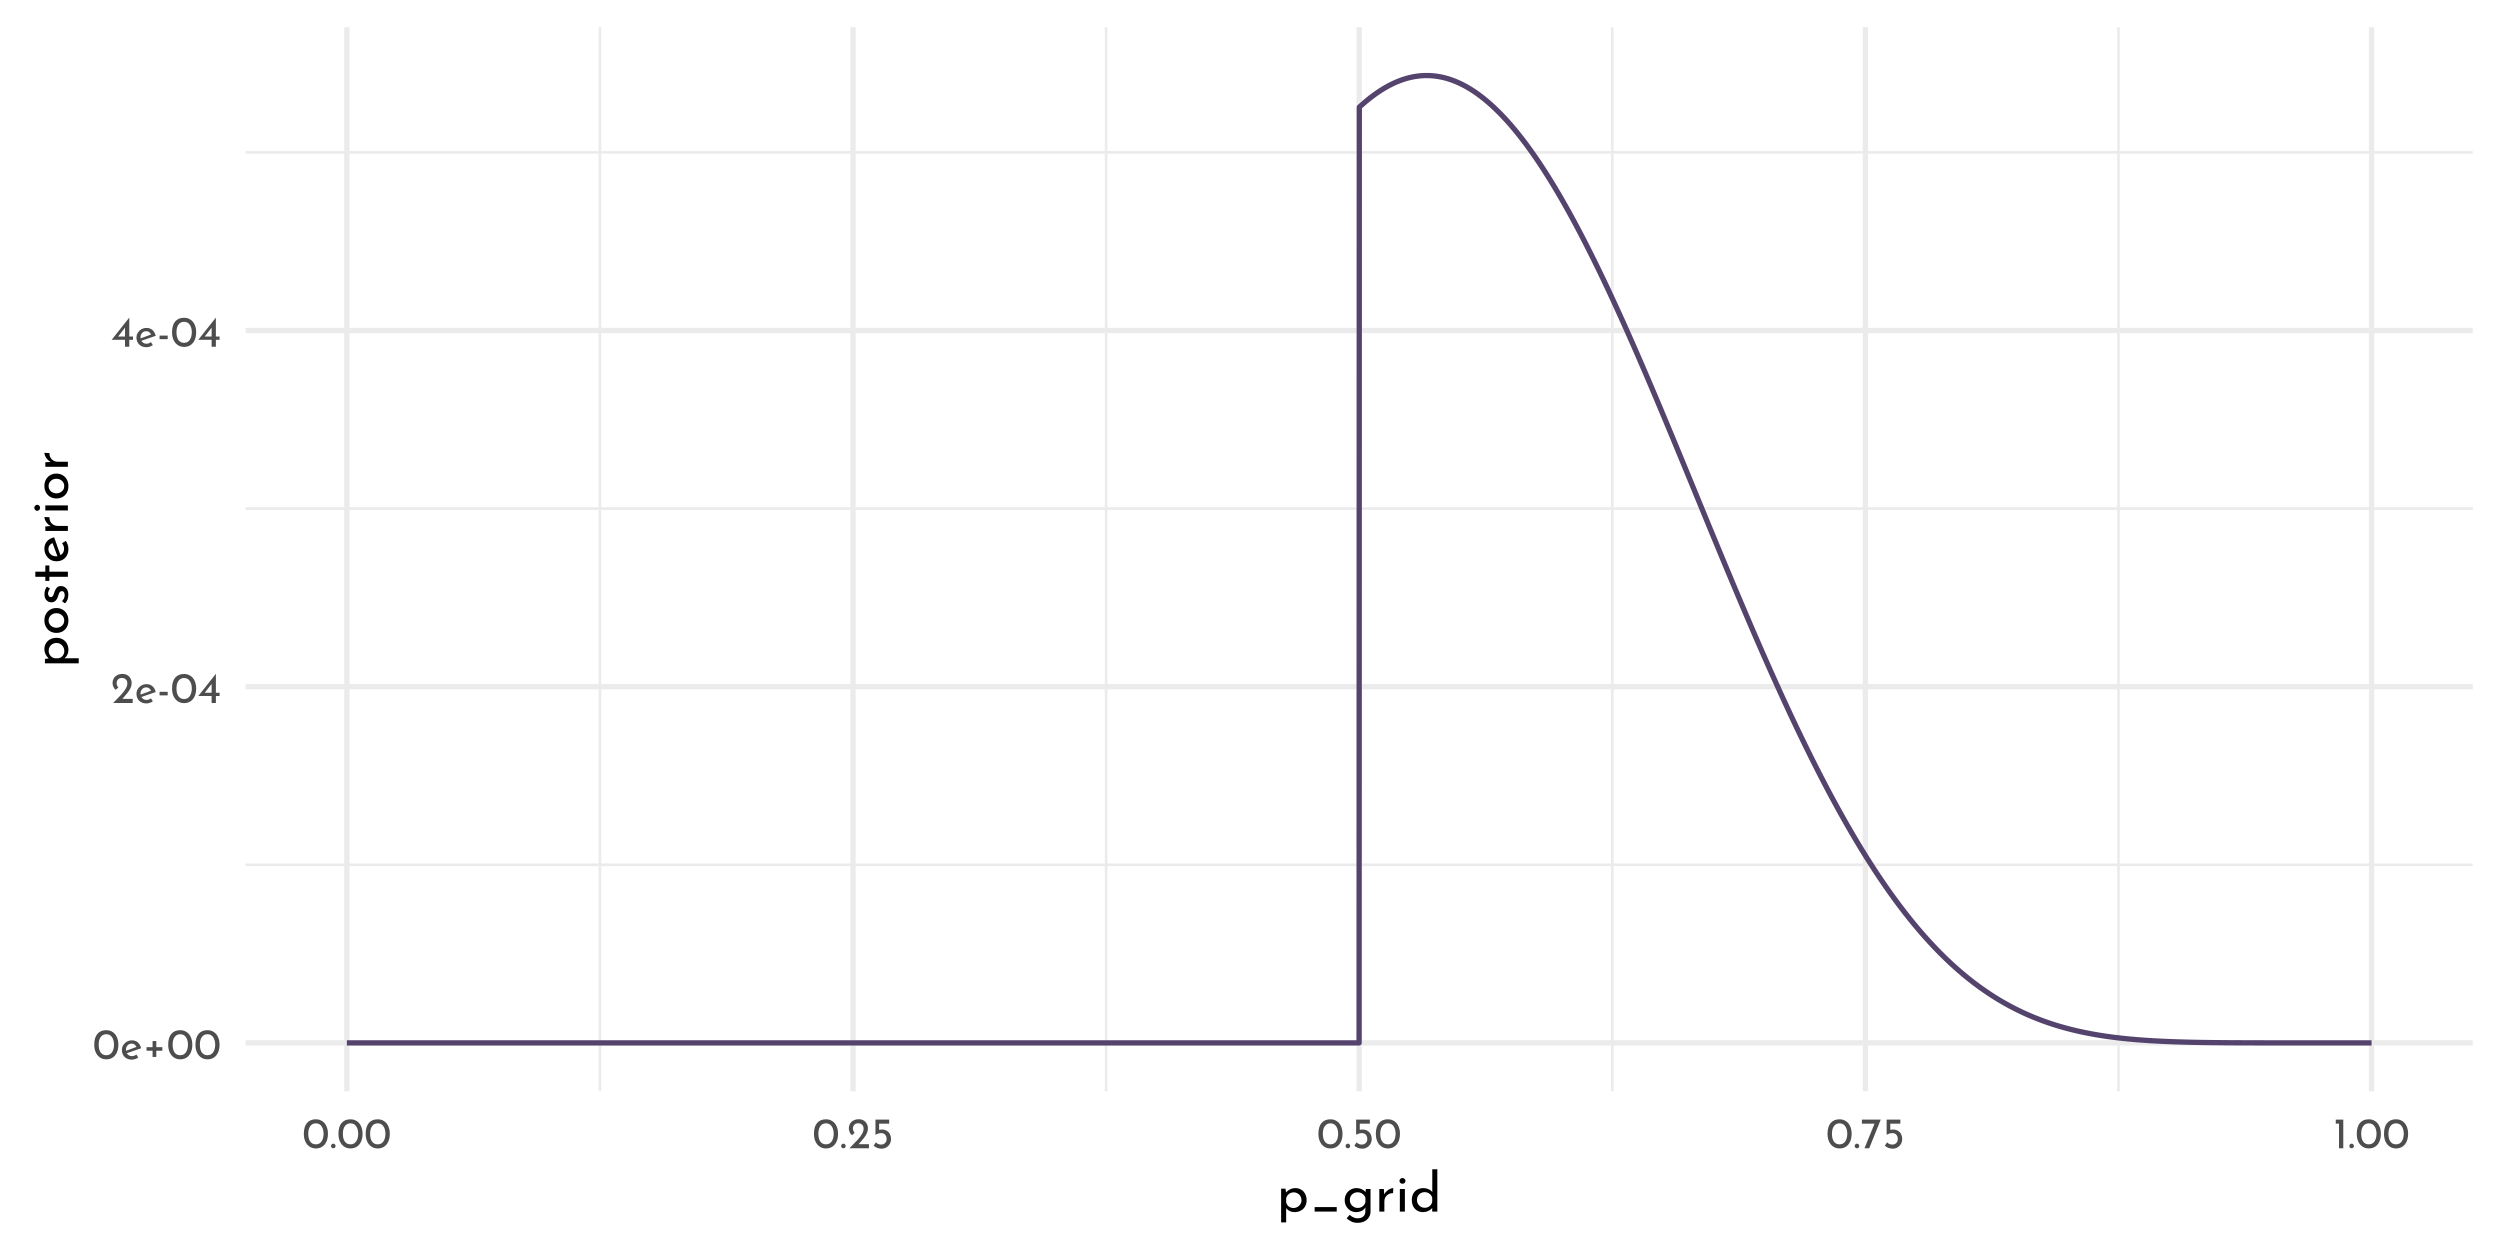 <?xml version="1.0" encoding="UTF-8"?>
<svg xmlns="http://www.w3.org/2000/svg" xmlns:xlink="http://www.w3.org/1999/xlink" width="504pt" height="252pt" viewBox="0 0 504 252" version="1.1">
<defs>
<g>
<symbol overflow="visible" id="glyph0-0">
<path style="stroke:none;" d=""/>
</symbol>
<symbol overflow="visible" id="glyph0-1">
<path style="stroke:none;" d="M 2.75 0.031 C 2.27 0.031 1.848 -0.086 1.484 -0.328 C 1.117 -0.566 0.832 -0.906 0.625 -1.344 C 0.414 -1.789 0.312 -2.316 0.312 -2.922 C 0.312 -3.879 0.523 -4.609 0.953 -5.109 C 1.391 -5.609 1.988 -5.852 2.75 -5.844 C 3.219 -5.844 3.633 -5.723 4 -5.484 C 4.375 -5.254 4.66 -4.914 4.859 -4.469 C 5.066 -4.031 5.172 -3.516 5.172 -2.922 C 5.172 -2.305 5.066 -1.773 4.859 -1.328 C 4.66 -0.891 4.375 -0.551 4 -0.312 C 3.633 -0.082 3.219 0.031 2.75 0.031 Z M 2.734 -0.797 C 3.234 -0.797 3.613 -0.988 3.875 -1.375 C 4.145 -1.758 4.285 -2.281 4.297 -2.938 C 4.285 -3.57 4.145 -4.078 3.875 -4.453 C 3.613 -4.836 3.234 -5.031 2.734 -5.031 C 2.242 -5.031 1.863 -4.836 1.594 -4.453 C 1.332 -4.078 1.203 -3.566 1.203 -2.922 C 1.203 -2.266 1.332 -1.742 1.594 -1.359 C 1.863 -0.984 2.242 -0.797 2.734 -0.797 Z M 2.734 -0.797 "/>
</symbol>
<symbol overflow="visible" id="glyph0-2">
<path style="stroke:none;" d="M 2.422 -0.609 C 2.723 -0.609 3.02 -0.719 3.312 -0.938 L 3.688 -0.328 C 3.488 -0.191 3.273 -0.086 3.047 -0.016 C 2.828 0.055 2.613 0.094 2.406 0.094 C 2 0.094 1.645 0.008 1.344 -0.156 C 1.039 -0.32 0.805 -0.551 0.641 -0.844 C 0.473 -1.145 0.391 -1.477 0.391 -1.844 C 0.391 -2.207 0.477 -2.535 0.656 -2.828 C 0.844 -3.117 1.086 -3.352 1.391 -3.531 C 1.703 -3.707 2.047 -3.797 2.422 -3.797 C 2.891 -3.797 3.285 -3.656 3.609 -3.375 C 3.93 -3.094 4.148 -2.703 4.266 -2.203 L 1.375 -1.203 C 1.488 -1.016 1.633 -0.867 1.812 -0.766 C 1.988 -0.66 2.191 -0.609 2.422 -0.609 Z M 2.359 -3.141 C 2.023 -3.141 1.75 -3.02 1.531 -2.781 C 1.312 -2.551 1.203 -2.254 1.203 -1.891 C 1.203 -1.805 1.207 -1.738 1.219 -1.688 L 3.328 -2.469 C 3.242 -2.664 3.117 -2.828 2.953 -2.953 C 2.797 -3.078 2.598 -3.141 2.359 -3.141 Z M 2.359 -3.141 "/>
</symbol>
<symbol overflow="visible" id="glyph0-3">
<path style="stroke:none;" d="M 2.75 -3.656 L 2.75 -2.422 L 3.969 -2.422 L 3.969 -1.703 L 2.75 -1.703 L 2.75 -0.453 L 2 -0.453 L 2 -1.703 L 0.781 -1.703 L 0.781 -2.422 L 2 -2.422 L 2 -3.656 Z M 2.75 -3.656 "/>
</symbol>
<symbol overflow="visible" id="glyph0-4">
<path style="stroke:none;" d="M 4.422 -0.828 L 4.422 0 L 0.469 0 L 0.766 -0.297 C 1.359 -0.891 1.82 -1.367 2.156 -1.734 C 2.5 -2.109 2.781 -2.484 3 -2.859 C 3.227 -3.242 3.344 -3.602 3.344 -3.938 C 3.344 -4.301 3.234 -4.578 3.016 -4.766 C 2.805 -4.953 2.551 -5.047 2.25 -5.047 C 2.008 -5.047 1.805 -4.992 1.641 -4.891 C 1.484 -4.785 1.367 -4.656 1.297 -4.5 C 1.223 -4.352 1.188 -4.207 1.188 -4.062 C 1.188 -3.688 1.301 -3.375 1.531 -3.125 L 1.016 -2.656 C 0.816 -2.77 0.656 -2.969 0.531 -3.25 C 0.414 -3.531 0.359 -3.789 0.359 -4.031 C 0.359 -4.352 0.438 -4.656 0.594 -4.938 C 0.758 -5.219 0.992 -5.441 1.297 -5.609 C 1.609 -5.773 1.973 -5.859 2.391 -5.859 C 2.742 -5.859 3.062 -5.773 3.344 -5.609 C 3.625 -5.441 3.836 -5.219 3.984 -4.938 C 4.141 -4.656 4.219 -4.348 4.219 -4.016 C 4.219 -3.68 4.141 -3.344 3.984 -3 C 3.828 -2.664 3.629 -2.352 3.391 -2.062 C 3.16 -1.77 2.852 -1.406 2.469 -0.969 L 2.344 -0.828 Z M 4.422 -0.828 "/>
</symbol>
<symbol overflow="visible" id="glyph0-5">
<path style="stroke:none;" d="M 2.109 -2.25 L 2.109 -1.531 L 0.469 -1.531 L 0.469 -2.25 Z M 2.109 -2.25 "/>
</symbol>
<symbol overflow="visible" id="glyph0-6">
<path style="stroke:none;" d="M 4.406 -2.062 L 4.406 -1.406 L 3.656 -1.406 L 3.656 0 L 2.797 0 L 2.797 -1.406 L 0.109 -1.406 L 3.641 -5.859 L 3.656 -5.859 L 3.656 -2.062 Z M 2.797 -2.062 L 2.797 -3.859 L 1.406 -2.062 Z M 2.797 -2.062 "/>
</symbol>
<symbol overflow="visible" id="glyph0-7">
<path style="stroke:none;" d="M 0.297 -0.469 C 0.297 -0.594 0.344 -0.703 0.438 -0.797 C 0.531 -0.891 0.641 -0.938 0.766 -0.938 C 0.879 -0.938 0.984 -0.891 1.078 -0.797 C 1.172 -0.703 1.219 -0.594 1.219 -0.469 C 1.219 -0.332 1.172 -0.219 1.078 -0.125 C 0.984 -0.039 0.879 0 0.766 0 C 0.641 0 0.531 -0.039 0.438 -0.125 C 0.344 -0.219 0.297 -0.332 0.297 -0.469 Z M 0.297 -0.469 "/>
</symbol>
<symbol overflow="visible" id="glyph0-8">
<path style="stroke:none;" d="M 2.266 -3.781 C 2.641 -3.781 2.961 -3.691 3.234 -3.516 C 3.516 -3.348 3.723 -3.125 3.859 -2.844 C 4.004 -2.562 4.078 -2.242 4.078 -1.891 C 4.078 -1.523 3.992 -1.191 3.828 -0.891 C 3.66 -0.598 3.43 -0.363 3.141 -0.188 C 2.848 -0.008 2.52 0.078 2.156 0.078 C 1.852 0.078 1.555 0.02 1.266 -0.094 C 0.984 -0.207 0.754 -0.352 0.578 -0.531 L 1.031 -1.203 C 1.145 -1.066 1.297 -0.957 1.484 -0.875 C 1.68 -0.789 1.879 -0.75 2.078 -0.75 C 2.398 -0.75 2.664 -0.852 2.875 -1.062 C 3.082 -1.27 3.188 -1.535 3.188 -1.859 C 3.188 -2.223 3.086 -2.516 2.891 -2.734 C 2.703 -2.953 2.426 -3.062 2.062 -3.062 C 1.863 -3.062 1.676 -3.031 1.5 -2.969 C 1.32 -2.914 1.133 -2.836 0.938 -2.734 L 0.938 -5.781 L 3.703 -5.781 L 3.703 -4.969 L 1.672 -4.969 L 1.672 -3.719 C 1.859 -3.758 2.055 -3.781 2.266 -3.781 Z M 2.266 -3.781 "/>
</symbol>
<symbol overflow="visible" id="glyph0-9">
<path style="stroke:none;" d="M 4.062 -5.781 L 1.734 0 L 0.781 0 L 2.812 -4.969 L 0.266 -4.969 L 0.266 -5.781 Z M 4.062 -5.781 "/>
</symbol>
<symbol overflow="visible" id="glyph0-10">
<path style="stroke:none;" d="M 1.984 -5.781 L 1.984 0 L 1.125 0 L 1.125 -4.969 L 0.469 -4.969 L 0.469 -5.781 Z M 1.984 -5.781 "/>
</symbol>
<symbol overflow="visible" id="glyph1-0">
<path style="stroke:none;" d=""/>
</symbol>
<symbol overflow="visible" id="glyph1-1">
<path style="stroke:none;" d="M 3.766 -4.734 C 4.191 -4.734 4.578 -4.629 4.922 -4.422 C 5.266 -4.223 5.535 -3.938 5.734 -3.562 C 5.93 -3.195 6.031 -2.77 6.031 -2.281 C 6.031 -1.812 5.926 -1.395 5.719 -1.031 C 5.508 -0.664 5.219 -0.383 4.844 -0.188 C 4.469 0.008 4.051 0.109 3.594 0.109 C 3.258 0.109 2.941 0.039 2.641 -0.094 C 2.336 -0.238 2.094 -0.438 1.906 -0.688 L 1.906 2.188 L 0.891 2.188 L 0.891 -4.625 L 1.781 -4.625 L 1.875 -3.859 C 2.102 -4.117 2.379 -4.328 2.703 -4.484 C 3.035 -4.648 3.391 -4.734 3.766 -4.734 Z M 3.391 -0.719 C 3.672 -0.719 3.93 -0.785 4.172 -0.922 C 4.422 -1.055 4.617 -1.242 4.766 -1.484 C 4.922 -1.723 5 -1.988 5 -2.281 C 5 -2.582 4.93 -2.852 4.797 -3.094 C 4.66 -3.332 4.473 -3.52 4.234 -3.656 C 4.004 -3.801 3.742 -3.875 3.453 -3.875 C 3.066 -3.875 2.734 -3.766 2.453 -3.547 C 2.18 -3.328 2 -3.035 1.906 -2.672 L 1.906 -1.906 C 1.969 -1.562 2.133 -1.273 2.406 -1.047 C 2.688 -0.828 3.016 -0.719 3.391 -0.719 Z M 3.391 -0.719 "/>
</symbol>
<symbol overflow="visible" id="glyph1-2">
<path style="stroke:none;" d="M 5.578 -0.906 L 5.578 0 L 1.125 0 L 1.125 -0.906 Z M 5.578 -0.906 "/>
</symbol>
<symbol overflow="visible" id="glyph1-3">
<path style="stroke:none;" d="M 5.703 -4.547 L 5.703 0.031 C 5.703 0.445 5.594 0.82 5.375 1.156 C 5.164 1.5 4.863 1.77 4.469 1.969 C 4.082 2.164 3.625 2.266 3.094 2.266 C 2.625 2.266 2.223 2.188 1.891 2.031 C 1.555 1.875 1.223 1.648 0.891 1.359 L 1.5 0.656 C 1.75 0.883 2 1.055 2.25 1.172 C 2.5 1.297 2.77 1.359 3.062 1.359 C 3.57 1.359 3.961 1.238 4.234 1 C 4.516 0.758 4.656 0.43 4.656 0.016 L 4.672 -0.844 C 4.504 -0.551 4.254 -0.316 3.922 -0.141 C 3.598 0.023 3.227 0.109 2.812 0.109 C 2.383 0.109 1.992 0.004 1.641 -0.203 C 1.297 -0.422 1.02 -0.711 0.812 -1.078 C 0.602 -1.441 0.5 -1.848 0.5 -2.297 C 0.5 -2.754 0.602 -3.172 0.812 -3.547 C 1.031 -3.922 1.32 -4.211 1.688 -4.422 C 2.062 -4.629 2.457 -4.734 2.875 -4.734 C 3.258 -4.734 3.613 -4.656 3.938 -4.5 C 4.27 -4.352 4.52 -4.16 4.688 -3.922 L 4.766 -4.547 Z M 3.109 -0.734 C 3.492 -0.734 3.828 -0.836 4.109 -1.047 C 4.398 -1.266 4.586 -1.547 4.672 -1.891 L 4.672 -2.797 C 4.566 -3.117 4.367 -3.379 4.078 -3.578 C 3.797 -3.785 3.473 -3.891 3.109 -3.891 C 2.66 -3.891 2.285 -3.742 1.984 -3.453 C 1.68 -3.16 1.531 -2.785 1.531 -2.328 C 1.531 -2.035 1.598 -1.77 1.734 -1.531 C 1.879 -1.289 2.07 -1.098 2.312 -0.953 C 2.551 -0.805 2.816 -0.734 3.109 -0.734 Z M 3.109 -0.734 "/>
</symbol>
<symbol overflow="visible" id="glyph1-4">
<path style="stroke:none;" d="M 1.875 -3.469 C 2 -3.719 2.164 -3.938 2.375 -4.125 C 2.594 -4.32 2.82 -4.473 3.062 -4.578 C 3.312 -4.68 3.523 -4.734 3.703 -4.734 L 3.656 -3.719 C 3.332 -3.727 3.035 -3.66 2.766 -3.516 C 2.492 -3.367 2.281 -3.164 2.125 -2.906 C 1.977 -2.645 1.906 -2.367 1.906 -2.078 L 1.906 0 L 0.891 0 L 0.891 -4.547 L 1.797 -4.547 Z M 1.875 -3.469 "/>
</symbol>
<symbol overflow="visible" id="glyph1-5">
<path style="stroke:none;" d="M 1.906 -4.547 L 1.906 0 L 0.891 0 L 0.891 -4.547 Z M 0.812 -6.188 C 0.812 -6.344 0.875 -6.477 1 -6.594 C 1.125 -6.707 1.266 -6.766 1.422 -6.766 C 1.586 -6.766 1.727 -6.707 1.844 -6.594 C 1.969 -6.477 2.031 -6.344 2.031 -6.188 C 2.031 -6.02 1.969 -5.879 1.844 -5.766 C 1.727 -5.66 1.586 -5.609 1.422 -5.609 C 1.266 -5.609 1.125 -5.66 1 -5.766 C 0.875 -5.879 0.812 -6.02 0.812 -6.188 Z M 0.812 -6.188 "/>
</symbol>
<symbol overflow="visible" id="glyph1-6">
<path style="stroke:none;" d="M 5.641 -8.531 L 5.641 0 L 4.609 0 L 4.609 -0.719 C 4.391 -0.457 4.117 -0.254 3.797 -0.109 C 3.484 0.035 3.133 0.109 2.75 0.109 C 2.32 0.109 1.938 0.008 1.594 -0.188 C 1.25 -0.395 0.977 -0.68 0.781 -1.047 C 0.594 -1.422 0.5 -1.852 0.5 -2.344 C 0.5 -2.832 0.598 -3.258 0.797 -3.625 C 1.004 -3.988 1.285 -4.266 1.641 -4.453 C 2.004 -4.641 2.414 -4.734 2.875 -4.734 C 3.219 -4.734 3.547 -4.66 3.859 -4.516 C 4.18 -4.379 4.438 -4.188 4.625 -3.938 L 4.625 -8.531 Z M 3.062 -0.766 C 3.457 -0.766 3.789 -0.867 4.062 -1.078 C 4.344 -1.297 4.523 -1.586 4.609 -1.953 L 4.609 -2.812 C 4.523 -3.133 4.336 -3.398 4.047 -3.609 C 3.766 -3.816 3.438 -3.922 3.062 -3.922 C 2.789 -3.922 2.535 -3.852 2.297 -3.719 C 2.066 -3.582 1.879 -3.395 1.734 -3.156 C 1.598 -2.926 1.531 -2.66 1.531 -2.359 C 1.531 -2.055 1.598 -1.785 1.734 -1.547 C 1.879 -1.305 2.066 -1.113 2.297 -0.969 C 2.535 -0.832 2.789 -0.766 3.062 -0.766 Z M 3.062 -0.766 "/>
</symbol>
<symbol overflow="visible" id="glyph2-0">
<path style="stroke:none;" d=""/>
</symbol>
<symbol overflow="visible" id="glyph2-1">
<path style="stroke:none;" d="M -4.734 -3.766 C -4.734 -4.191 -4.629 -4.578 -4.422 -4.922 C -4.223 -5.266 -3.938 -5.535 -3.562 -5.734 C -3.195 -5.93 -2.77 -6.031 -2.281 -6.031 C -1.812 -6.031 -1.395 -5.926 -1.031 -5.719 C -0.664 -5.508 -0.383 -5.219 -0.188 -4.844 C 0.008 -4.469 0.109 -4.051 0.109 -3.594 C 0.109 -3.258 0.039 -2.941 -0.094 -2.641 C -0.238 -2.336 -0.438 -2.094 -0.688 -1.906 L 2.188 -1.906 L 2.188 -0.891 L -4.625 -0.891 L -4.625 -1.781 L -3.859 -1.875 C -4.117 -2.102 -4.328 -2.379 -4.484 -2.703 C -4.648 -3.035 -4.734 -3.391 -4.734 -3.766 Z M -0.719 -3.391 C -0.719 -3.672 -0.785 -3.93 -0.922 -4.172 C -1.055 -4.422 -1.242 -4.617 -1.484 -4.766 C -1.723 -4.922 -1.988 -5 -2.281 -5 C -2.582 -5 -2.852 -4.93 -3.094 -4.797 C -3.332 -4.66 -3.52 -4.473 -3.656 -4.234 C -3.801 -4.004 -3.875 -3.742 -3.875 -3.453 C -3.875 -3.066 -3.766 -2.734 -3.547 -2.453 C -3.328 -2.18 -3.035 -2 -2.672 -1.906 L -1.906 -1.906 C -1.562 -1.969 -1.273 -2.133 -1.047 -2.406 C -0.828 -2.688 -0.719 -3.016 -0.719 -3.391 Z M -0.719 -3.391 "/>
</symbol>
<symbol overflow="visible" id="glyph2-2">
<path style="stroke:none;" d="M -2.328 -0.5 C -2.766 -0.5 -3.172 -0.602 -3.547 -0.812 C -3.922 -1.031 -4.211 -1.332 -4.422 -1.719 C -4.629 -2.102 -4.734 -2.539 -4.734 -3.031 C -4.734 -3.508 -4.629 -3.938 -4.422 -4.312 C -4.211 -4.695 -3.922 -4.992 -3.547 -5.203 C -3.18 -5.41 -2.773 -5.516 -2.328 -5.516 C -1.867 -5.516 -1.453 -5.41 -1.078 -5.203 C -0.711 -4.992 -0.422 -4.695 -0.203 -4.312 C 0.004 -3.926 0.109 -3.488 0.109 -3 C 0.109 -2.52 0.008 -2.086 -0.188 -1.703 C -0.395 -1.328 -0.68 -1.031 -1.047 -0.812 C -1.41 -0.602 -1.836 -0.5 -2.328 -0.5 Z M -2.312 -1.531 C -2.02 -1.531 -1.754 -1.594 -1.516 -1.719 C -1.273 -1.844 -1.082 -2.016 -0.938 -2.234 C -0.801 -2.461 -0.734 -2.711 -0.734 -2.984 C -0.734 -3.41 -0.883 -3.766 -1.188 -4.047 C -1.488 -4.328 -1.863 -4.469 -2.312 -4.469 C -2.758 -4.469 -3.133 -4.328 -3.438 -4.047 C -3.738 -3.766 -3.891 -3.41 -3.891 -2.984 C -3.891 -2.711 -3.816 -2.461 -3.672 -2.234 C -3.535 -2.016 -3.344 -1.844 -3.094 -1.719 C -2.852 -1.594 -2.594 -1.531 -2.312 -1.531 Z M -2.312 -1.531 "/>
</symbol>
<symbol overflow="visible" id="glyph2-3">
<path style="stroke:none;" d="M 0.094 -2.172 C 0.094 -1.836 0.035 -1.52 -0.078 -1.219 C -0.191 -0.914 -0.363 -0.664 -0.594 -0.469 L -1.188 -0.906 C -1.008 -1.094 -0.875 -1.285 -0.781 -1.484 C -0.688 -1.691 -0.641 -1.895 -0.641 -2.094 C -0.641 -2.332 -0.688 -2.531 -0.781 -2.688 C -0.875 -2.844 -1.02 -2.922 -1.219 -2.922 C -1.375 -2.922 -1.5 -2.867 -1.594 -2.766 C -1.688 -2.672 -1.754 -2.562 -1.797 -2.438 C -1.848 -2.32 -1.914 -2.125 -2 -1.844 C -2.25 -1.062 -2.691 -0.672 -3.328 -0.672 C -3.711 -0.672 -4.039 -0.812 -4.312 -1.094 C -4.582 -1.375 -4.719 -1.77 -4.719 -2.281 C -4.719 -2.602 -4.676 -2.891 -4.594 -3.141 C -4.52 -3.391 -4.395 -3.617 -4.219 -3.828 L -3.594 -3.422 C -3.707 -3.305 -3.801 -3.156 -3.875 -2.969 C -3.957 -2.789 -4 -2.625 -4 -2.469 C -4 -2.258 -3.945 -2.082 -3.844 -1.938 C -3.75 -1.789 -3.617 -1.719 -3.453 -1.719 C -3.316 -1.719 -3.203 -1.766 -3.109 -1.859 C -3.016 -1.953 -2.945 -2.051 -2.906 -2.156 C -2.863 -2.258 -2.797 -2.461 -2.703 -2.766 C -2.578 -3.141 -2.414 -3.43 -2.219 -3.641 C -2.02 -3.848 -1.754 -3.953 -1.422 -3.953 C -0.984 -3.953 -0.617 -3.797 -0.328 -3.484 C -0.047 -3.18 0.094 -2.742 0.094 -2.172 Z M 0.094 -2.172 "/>
</symbol>
<symbol overflow="visible" id="glyph2-4">
<path style="stroke:none;" d="M -6.562 -2.359 L -4.547 -2.359 L -4.547 -3.609 L -3.734 -3.609 L -3.734 -2.359 L 0 -2.359 L 0 -1.328 L -3.734 -1.328 L -3.734 -0.5 L -4.547 -0.5 L -4.547 -1.328 L -6.562 -1.328 Z M -6.562 -2.359 "/>
</symbol>
<symbol overflow="visible" id="glyph2-5">
<path style="stroke:none;" d="M -0.766 -3.031 C -0.766 -3.406 -0.898 -3.773 -1.172 -4.141 L -0.406 -4.609 C -0.25 -4.367 -0.125 -4.109 -0.031 -3.828 C 0.062 -3.547 0.109 -3.27 0.109 -3 C 0.109 -2.5 0.004 -2.055 -0.203 -1.672 C -0.41 -1.297 -0.695 -1.004 -1.062 -0.797 C -1.426 -0.598 -1.844 -0.5 -2.312 -0.5 C -2.758 -0.5 -3.164 -0.609 -3.531 -0.828 C -3.906 -1.055 -4.195 -1.363 -4.406 -1.75 C -4.625 -2.133 -4.734 -2.562 -4.734 -3.031 C -4.734 -3.625 -4.562 -4.117 -4.219 -4.516 C -3.875 -4.91 -3.391 -5.18 -2.766 -5.328 L -1.5 -1.734 C -1.27 -1.859 -1.086 -2.031 -0.953 -2.25 C -0.828 -2.477 -0.766 -2.738 -0.766 -3.031 Z M -3.922 -2.953 C -3.922 -2.535 -3.773 -2.188 -3.484 -1.906 C -3.191 -1.633 -2.816 -1.5 -2.359 -1.5 C -2.254 -1.5 -2.172 -1.504 -2.109 -1.516 L -3.094 -4.172 C -3.344 -4.055 -3.539 -3.898 -3.688 -3.703 C -3.844 -3.504 -3.922 -3.254 -3.922 -2.953 Z M -3.922 -2.953 "/>
</symbol>
<symbol overflow="visible" id="glyph2-6">
<path style="stroke:none;" d="M -3.469 -1.875 C -3.719 -2 -3.938 -2.164 -4.125 -2.375 C -4.32 -2.594 -4.473 -2.82 -4.578 -3.062 C -4.68 -3.312 -4.734 -3.523 -4.734 -3.703 L -3.719 -3.656 C -3.727 -3.332 -3.66 -3.035 -3.516 -2.766 C -3.367 -2.492 -3.164 -2.281 -2.906 -2.125 C -2.645 -1.977 -2.367 -1.906 -2.078 -1.906 L 0 -1.906 L 0 -0.891 L -4.547 -0.891 L -4.547 -1.797 Z M -3.469 -1.875 "/>
</symbol>
<symbol overflow="visible" id="glyph2-7">
<path style="stroke:none;" d="M -4.547 -1.906 L 0 -1.906 L 0 -0.891 L -4.547 -0.891 Z M -6.188 -0.812 C -6.344 -0.812 -6.477 -0.875 -6.594 -1 C -6.707 -1.125 -6.766 -1.266 -6.766 -1.422 C -6.766 -1.586 -6.707 -1.727 -6.594 -1.844 C -6.477 -1.969 -6.344 -2.031 -6.188 -2.031 C -6.02 -2.031 -5.879 -1.969 -5.766 -1.844 C -5.66 -1.727 -5.609 -1.586 -5.609 -1.422 C -5.609 -1.266 -5.66 -1.125 -5.766 -1 C -5.879 -0.875 -6.02 -0.812 -6.188 -0.812 Z M -6.188 -0.812 "/>
</symbol>
</g>
<clipPath id="clip1">
  <path d="M 49.512 174 L 498.52 174 L 498.52 175 L 49.512 175 Z M 49.512 174 "/>
</clipPath>
<clipPath id="clip2">
  <path d="M 49.512 102 L 498.52 102 L 498.52 103 L 49.512 103 Z M 49.512 102 "/>
</clipPath>
<clipPath id="clip3">
  <path d="M 49.512 30 L 498.52 30 L 498.52 31 L 49.512 31 Z M 49.512 30 "/>
</clipPath>
<clipPath id="clip4">
  <path d="M 120 5.48 L 122 5.48 L 122 220 L 120 220 Z M 120 5.48 "/>
</clipPath>
<clipPath id="clip5">
  <path d="M 222 5.48 L 224 5.48 L 224 220 L 222 220 Z M 222 5.48 "/>
</clipPath>
<clipPath id="clip6">
  <path d="M 324 5.48 L 326 5.48 L 326 220 L 324 220 Z M 324 5.48 "/>
</clipPath>
<clipPath id="clip7">
  <path d="M 426 5.48 L 428 5.48 L 428 220 L 426 220 Z M 426 5.48 "/>
</clipPath>
<clipPath id="clip8">
  <path d="M 49.512 209 L 498.52 209 L 498.52 211 L 49.512 211 Z M 49.512 209 "/>
</clipPath>
<clipPath id="clip9">
  <path d="M 49.512 137 L 498.52 137 L 498.52 139 L 49.512 139 Z M 49.512 137 "/>
</clipPath>
<clipPath id="clip10">
  <path d="M 49.512 66 L 498.52 66 L 498.52 68 L 49.512 68 Z M 49.512 66 "/>
</clipPath>
<clipPath id="clip11">
  <path d="M 69 5.48 L 71 5.48 L 71 220 L 69 220 Z M 69 5.48 "/>
</clipPath>
<clipPath id="clip12">
  <path d="M 171 5.48 L 173 5.48 L 173 220 L 171 220 Z M 171 5.48 "/>
</clipPath>
<clipPath id="clip13">
  <path d="M 273 5.48 L 275 5.48 L 275 220 L 273 220 Z M 273 5.48 "/>
</clipPath>
<clipPath id="clip14">
  <path d="M 375 5.48 L 377 5.48 L 377 220 L 375 220 Z M 375 5.48 "/>
</clipPath>
<clipPath id="clip15">
  <path d="M 477 5.48 L 479 5.48 L 479 220 L 477 220 Z M 477 5.48 "/>
</clipPath>
</defs>
<g id="surface209">
<rect x="0" y="0" width="504" height="252" style="fill:rgb(100%,100%,100%);fill-opacity:1;stroke:none;"/>
<g clip-path="url(#clip1)" clip-rule="nonzero">
<path style="fill:none;stroke-width:0.533;stroke-linecap:butt;stroke-linejoin:round;stroke:rgb(92.157%,92.157%,92.157%);stroke-opacity:1;stroke-miterlimit:10;" d="M 49.512 174.344 L 498.52 174.344 "/>
</g>
<g clip-path="url(#clip2)" clip-rule="nonzero">
<path style="fill:none;stroke-width:0.533;stroke-linecap:butt;stroke-linejoin:round;stroke:rgb(92.157%,92.157%,92.157%);stroke-opacity:1;stroke-miterlimit:10;" d="M 49.512 102.531 L 498.52 102.531 "/>
</g>
<g clip-path="url(#clip3)" clip-rule="nonzero">
<path style="fill:none;stroke-width:0.533;stroke-linecap:butt;stroke-linejoin:round;stroke:rgb(92.157%,92.157%,92.157%);stroke-opacity:1;stroke-miterlimit:10;" d="M 49.512 30.719 L 498.52 30.719 "/>
</g>
<g clip-path="url(#clip4)" clip-rule="nonzero">
<path style="fill:none;stroke-width:0.533;stroke-linecap:butt;stroke-linejoin:round;stroke:rgb(92.157%,92.157%,92.157%);stroke-opacity:1;stroke-miterlimit:10;" d="M 120.945 220 L 120.945 5.48 "/>
</g>
<g clip-path="url(#clip5)" clip-rule="nonzero">
<path style="fill:none;stroke-width:0.533;stroke-linecap:butt;stroke-linejoin:round;stroke:rgb(92.157%,92.157%,92.157%);stroke-opacity:1;stroke-miterlimit:10;" d="M 222.992 220 L 222.992 5.48 "/>
</g>
<g clip-path="url(#clip6)" clip-rule="nonzero">
<path style="fill:none;stroke-width:0.533;stroke-linecap:butt;stroke-linejoin:round;stroke:rgb(92.157%,92.157%,92.157%);stroke-opacity:1;stroke-miterlimit:10;" d="M 325.039 220 L 325.039 5.48 "/>
</g>
<g clip-path="url(#clip7)" clip-rule="nonzero">
<path style="fill:none;stroke-width:0.533;stroke-linecap:butt;stroke-linejoin:round;stroke:rgb(92.157%,92.157%,92.157%);stroke-opacity:1;stroke-miterlimit:10;" d="M 427.086 220 L 427.086 5.48 "/>
</g>
<g clip-path="url(#clip8)" clip-rule="nonzero">
<path style="fill:none;stroke-width:1.067;stroke-linecap:butt;stroke-linejoin:round;stroke:rgb(92.157%,92.157%,92.157%);stroke-opacity:1;stroke-miterlimit:10;" d="M 49.512 210.25 L 498.52 210.25 "/>
</g>
<g clip-path="url(#clip9)" clip-rule="nonzero">
<path style="fill:none;stroke-width:1.067;stroke-linecap:butt;stroke-linejoin:round;stroke:rgb(92.157%,92.157%,92.157%);stroke-opacity:1;stroke-miterlimit:10;" d="M 49.512 138.438 L 498.52 138.438 "/>
</g>
<g clip-path="url(#clip10)" clip-rule="nonzero">
<path style="fill:none;stroke-width:1.067;stroke-linecap:butt;stroke-linejoin:round;stroke:rgb(92.157%,92.157%,92.157%);stroke-opacity:1;stroke-miterlimit:10;" d="M 49.512 66.625 L 498.52 66.625 "/>
</g>
<g clip-path="url(#clip11)" clip-rule="nonzero">
<path style="fill:none;stroke-width:1.067;stroke-linecap:butt;stroke-linejoin:round;stroke:rgb(92.157%,92.157%,92.157%);stroke-opacity:1;stroke-miterlimit:10;" d="M 69.922 220 L 69.922 5.48 "/>
</g>
<g clip-path="url(#clip12)" clip-rule="nonzero">
<path style="fill:none;stroke-width:1.067;stroke-linecap:butt;stroke-linejoin:round;stroke:rgb(92.157%,92.157%,92.157%);stroke-opacity:1;stroke-miterlimit:10;" d="M 171.969 220 L 171.969 5.48 "/>
</g>
<g clip-path="url(#clip13)" clip-rule="nonzero">
<path style="fill:none;stroke-width:1.067;stroke-linecap:butt;stroke-linejoin:round;stroke:rgb(92.157%,92.157%,92.157%);stroke-opacity:1;stroke-miterlimit:10;" d="M 274.016 220 L 274.016 5.48 "/>
</g>
<g clip-path="url(#clip14)" clip-rule="nonzero">
<path style="fill:none;stroke-width:1.067;stroke-linecap:butt;stroke-linejoin:round;stroke:rgb(92.157%,92.157%,92.157%);stroke-opacity:1;stroke-miterlimit:10;" d="M 376.062 220 L 376.062 5.48 "/>
</g>
<g clip-path="url(#clip15)" clip-rule="nonzero">
<path style="fill:none;stroke-width:1.067;stroke-linecap:butt;stroke-linejoin:round;stroke:rgb(92.157%,92.157%,92.157%);stroke-opacity:1;stroke-miterlimit:10;" d="M 478.109 220 L 478.109 5.48 "/>
</g>
<path style="fill:none;stroke-width:1.067;stroke-linecap:butt;stroke-linejoin:round;stroke:rgb(32.941%,26.275%,42.745%);stroke-opacity:1;stroke-miterlimit:10;" d="M 69.922 210.25 L 273.996 210.25 L 274.035 21.609 L 274.078 21.57 L 274.117 21.535 L 274.16 21.496 L 274.199 21.461 L 274.242 21.422 L 274.281 21.387 L 274.324 21.348 L 274.363 21.312 L 274.402 21.273 L 274.445 21.238 L 274.484 21.203 L 274.527 21.164 L 274.566 21.129 L 274.609 21.094 L 274.648 21.055 L 274.691 21.02 L 274.73 20.984 L 274.773 20.949 L 274.852 20.879 L 274.895 20.844 L 274.934 20.805 L 274.977 20.77 L 275.016 20.734 L 275.059 20.699 L 275.098 20.664 L 275.141 20.633 L 275.219 20.562 L 275.262 20.527 L 275.301 20.492 L 275.344 20.457 L 275.383 20.426 L 275.426 20.391 L 275.465 20.355 L 275.508 20.324 L 275.547 20.289 L 275.59 20.254 L 275.629 20.223 L 275.668 20.188 L 275.711 20.156 L 275.75 20.121 L 275.793 20.09 L 275.832 20.055 L 275.875 20.023 L 275.914 19.988 L 275.957 19.957 L 275.996 19.926 L 276.039 19.891 L 276.117 19.828 L 276.16 19.793 L 276.199 19.762 L 276.242 19.73 L 276.281 19.699 L 276.324 19.668 L 276.363 19.637 L 276.406 19.605 L 276.484 19.543 L 276.527 19.512 L 276.566 19.48 L 276.609 19.449 L 276.648 19.418 L 276.691 19.387 L 276.73 19.355 L 276.773 19.324 L 276.812 19.297 L 276.855 19.266 L 276.934 19.203 L 276.977 19.176 L 277.016 19.145 L 277.059 19.113 L 277.098 19.086 L 277.141 19.055 L 277.18 19.027 L 277.223 18.996 L 277.262 18.969 L 277.301 18.938 L 277.344 18.91 L 277.383 18.883 L 277.426 18.852 L 277.465 18.824 L 277.508 18.797 L 277.547 18.766 L 277.59 18.738 L 277.629 18.711 L 277.672 18.684 L 277.711 18.652 L 277.75 18.625 L 277.793 18.598 L 277.832 18.57 L 277.875 18.543 L 277.914 18.516 L 277.957 18.488 L 277.996 18.461 L 278.039 18.434 L 278.117 18.379 L 278.16 18.355 L 278.199 18.328 L 278.242 18.301 L 278.281 18.273 L 278.324 18.246 L 278.363 18.223 L 278.406 18.195 L 278.445 18.168 L 278.488 18.145 L 278.527 18.117 L 278.566 18.094 L 278.609 18.066 L 278.648 18.043 L 278.691 18.016 L 278.73 17.992 L 278.773 17.965 L 278.812 17.941 L 278.855 17.914 L 278.895 17.891 L 278.938 17.867 L 278.977 17.844 L 279.016 17.816 L 279.059 17.793 L 279.098 17.77 L 279.141 17.746 L 279.18 17.723 L 279.223 17.695 L 279.262 17.672 L 279.305 17.648 L 279.383 17.602 L 279.426 17.578 L 279.465 17.555 L 279.508 17.535 L 279.547 17.512 L 279.59 17.488 L 279.629 17.465 L 279.672 17.441 L 279.711 17.418 L 279.754 17.398 L 279.832 17.352 L 279.875 17.332 L 279.914 17.309 L 279.957 17.285 L 279.996 17.266 L 280.039 17.242 L 280.078 17.223 L 280.121 17.199 L 280.199 17.16 L 280.242 17.137 L 280.281 17.117 L 280.324 17.098 L 280.363 17.074 L 280.406 17.055 L 280.445 17.035 L 280.488 17.012 L 280.527 16.992 L 280.57 16.973 L 280.648 16.934 L 280.691 16.914 L 280.73 16.895 L 280.773 16.875 L 280.812 16.855 L 280.855 16.836 L 280.895 16.816 L 280.938 16.797 L 281.016 16.758 L 281.059 16.742 L 281.098 16.723 L 281.141 16.703 L 281.18 16.684 L 281.223 16.668 L 281.262 16.648 L 281.305 16.629 L 281.344 16.613 L 281.387 16.594 L 281.426 16.578 L 281.465 16.559 L 281.508 16.543 L 281.547 16.523 L 281.59 16.508 L 281.629 16.488 L 281.672 16.473 L 281.711 16.457 L 281.754 16.438 L 281.793 16.422 L 281.836 16.406 L 281.914 16.375 L 281.957 16.355 L 281.996 16.34 L 282.039 16.324 L 282.078 16.309 L 282.121 16.293 L 282.16 16.277 L 282.203 16.262 L 282.281 16.23 L 282.324 16.215 L 282.363 16.199 L 282.406 16.188 L 282.445 16.172 L 282.488 16.156 L 282.527 16.141 L 282.57 16.129 L 282.609 16.113 L 282.652 16.098 L 282.691 16.086 L 282.73 16.07 L 282.773 16.059 L 282.812 16.043 L 282.855 16.027 L 282.895 16.016 L 282.938 16.004 L 282.977 15.988 L 283.02 15.977 L 283.059 15.961 L 283.098 15.949 L 283.141 15.938 L 283.18 15.922 L 283.223 15.91 L 283.262 15.898 L 283.305 15.887 L 283.344 15.875 L 283.387 15.863 L 283.426 15.848 L 283.469 15.836 L 283.547 15.812 L 283.59 15.801 L 283.629 15.789 L 283.672 15.781 L 283.711 15.77 L 283.754 15.758 L 283.793 15.746 L 283.836 15.734 L 283.875 15.723 L 283.914 15.715 L 283.957 15.703 L 283.996 15.691 L 284.039 15.684 L 284.078 15.672 L 284.121 15.66 L 284.16 15.652 L 284.203 15.641 L 284.242 15.633 L 284.285 15.621 L 284.363 15.605 L 284.406 15.594 L 284.445 15.586 L 284.488 15.578 L 284.527 15.566 L 284.57 15.559 L 284.609 15.551 L 284.652 15.543 L 284.691 15.531 L 284.734 15.523 L 284.812 15.508 L 284.855 15.5 L 284.895 15.492 L 284.938 15.484 L 284.977 15.477 L 285.02 15.469 L 285.059 15.461 L 285.102 15.453 L 285.141 15.449 L 285.18 15.441 L 285.223 15.434 L 285.262 15.426 L 285.305 15.418 L 285.344 15.414 L 285.387 15.406 L 285.426 15.398 L 285.469 15.395 L 285.508 15.387 L 285.551 15.383 L 285.59 15.375 L 285.629 15.371 L 285.672 15.363 L 285.711 15.359 L 285.754 15.355 L 285.793 15.348 L 285.836 15.344 L 285.875 15.34 L 285.918 15.332 L 285.996 15.324 L 286.039 15.32 L 286.078 15.312 L 286.121 15.309 L 286.16 15.305 L 286.203 15.301 L 286.242 15.297 L 286.285 15.293 L 286.324 15.289 L 286.367 15.285 L 286.445 15.277 L 286.488 15.277 L 286.527 15.273 L 286.57 15.27 L 286.609 15.266 L 286.652 15.262 L 286.691 15.262 L 286.734 15.258 L 286.773 15.254 L 286.812 15.254 L 286.855 15.25 L 286.895 15.25 L 286.938 15.246 L 286.977 15.246 L 287.02 15.242 L 287.059 15.242 L 287.102 15.238 L 287.184 15.238 L 287.223 15.234 L 287.344 15.234 L 287.387 15.23 L 287.836 15.23 L 287.875 15.234 L 288 15.234 L 288.039 15.238 L 288.121 15.238 L 288.16 15.242 L 288.242 15.242 L 288.285 15.246 L 288.324 15.246 L 288.367 15.25 L 288.406 15.254 L 288.449 15.254 L 288.488 15.258 L 288.527 15.258 L 288.57 15.262 L 288.609 15.266 L 288.652 15.27 L 288.691 15.27 L 288.734 15.273 L 288.773 15.277 L 288.816 15.281 L 288.895 15.289 L 288.938 15.293 L 288.977 15.297 L 289.02 15.301 L 289.059 15.305 L 289.102 15.309 L 289.141 15.312 L 289.184 15.316 L 289.223 15.32 L 289.266 15.324 L 289.305 15.332 L 289.344 15.336 L 289.387 15.34 L 289.426 15.344 L 289.469 15.352 L 289.508 15.355 L 289.551 15.363 L 289.59 15.367 L 289.633 15.371 L 289.672 15.379 L 289.711 15.383 L 289.754 15.391 L 289.793 15.398 L 289.836 15.402 L 289.875 15.41 L 289.918 15.418 L 289.957 15.422 L 290 15.43 L 290.039 15.438 L 290.082 15.445 L 290.121 15.449 L 290.16 15.457 L 290.203 15.465 L 290.242 15.473 L 290.285 15.48 L 290.324 15.488 L 290.367 15.496 L 290.406 15.504 L 290.449 15.512 L 290.488 15.52 L 290.531 15.527 L 290.57 15.535 L 290.609 15.547 L 290.652 15.555 L 290.691 15.562 L 290.734 15.57 L 290.773 15.582 L 290.816 15.59 L 290.855 15.598 L 290.898 15.609 L 290.938 15.617 L 290.977 15.629 L 291.02 15.637 L 291.059 15.648 L 291.102 15.656 L 291.141 15.668 L 291.184 15.676 L 291.223 15.688 L 291.266 15.699 L 291.305 15.707 L 291.348 15.719 L 291.426 15.742 L 291.469 15.754 L 291.508 15.762 L 291.551 15.773 L 291.59 15.785 L 291.633 15.797 L 291.672 15.809 L 291.715 15.82 L 291.793 15.844 L 291.836 15.855 L 291.875 15.867 L 291.918 15.883 L 291.957 15.895 L 292 15.906 L 292.039 15.918 L 292.082 15.93 L 292.121 15.945 L 292.164 15.957 L 292.203 15.969 L 292.242 15.984 L 292.285 15.996 L 292.324 16.012 L 292.367 16.023 L 292.406 16.039 L 292.449 16.051 L 292.488 16.066 L 292.531 16.078 L 292.609 16.109 L 292.652 16.121 L 292.691 16.137 L 292.734 16.152 L 292.773 16.168 L 292.816 16.18 L 292.855 16.195 L 292.898 16.211 L 292.938 16.227 L 292.98 16.242 L 293.059 16.273 L 293.102 16.289 L 293.141 16.305 L 293.184 16.32 L 293.223 16.336 L 293.266 16.352 L 293.305 16.371 L 293.348 16.387 L 293.387 16.402 L 293.43 16.418 L 293.469 16.438 L 293.508 16.453 L 293.551 16.469 L 293.59 16.488 L 293.633 16.504 L 293.672 16.52 L 293.715 16.539 L 293.754 16.555 L 293.797 16.574 L 293.836 16.59 L 293.875 16.609 L 293.918 16.629 L 293.957 16.645 L 294 16.664 L 294.039 16.684 L 294.082 16.699 L 294.121 16.719 L 294.164 16.738 L 294.203 16.758 L 294.246 16.777 L 294.285 16.797 L 294.324 16.812 L 294.367 16.832 L 294.406 16.852 L 294.449 16.871 L 294.488 16.891 L 294.531 16.91 L 294.57 16.934 L 294.613 16.953 L 294.691 16.992 L 294.734 17.012 L 294.773 17.031 L 294.816 17.055 L 294.855 17.074 L 294.898 17.094 L 294.938 17.117 L 294.98 17.137 L 295.02 17.16 L 295.062 17.18 L 295.102 17.199 L 295.141 17.223 L 295.184 17.242 L 295.223 17.266 L 295.266 17.289 L 295.305 17.309 L 295.348 17.332 L 295.387 17.355 L 295.43 17.375 L 295.508 17.422 L 295.551 17.445 L 295.59 17.465 L 295.633 17.488 L 295.672 17.512 L 295.715 17.535 L 295.754 17.559 L 295.797 17.582 L 295.836 17.605 L 295.879 17.629 L 295.957 17.676 L 296 17.699 L 296.039 17.727 L 296.082 17.75 L 296.121 17.773 L 296.164 17.797 L 296.203 17.82 L 296.246 17.848 L 296.285 17.871 L 296.328 17.895 L 296.367 17.922 L 296.406 17.945 L 296.449 17.973 L 296.488 17.996 L 296.531 18.023 L 296.57 18.047 L 296.613 18.074 L 296.652 18.098 L 296.695 18.125 L 296.734 18.152 L 296.773 18.176 L 296.816 18.203 L 296.855 18.23 L 296.898 18.258 L 296.938 18.281 L 296.98 18.309 L 297.02 18.336 L 297.062 18.363 L 297.102 18.391 L 297.145 18.418 L 297.223 18.473 L 297.266 18.5 L 297.305 18.527 L 297.348 18.555 L 297.387 18.582 L 297.43 18.609 L 297.469 18.637 L 297.512 18.668 L 297.59 18.723 L 297.633 18.754 L 297.672 18.781 L 297.715 18.809 L 297.754 18.84 L 297.797 18.867 L 297.836 18.895 L 297.879 18.926 L 297.918 18.953 L 297.961 18.984 L 298 19.012 L 298.039 19.043 L 298.082 19.074 L 298.121 19.102 L 298.164 19.133 L 298.203 19.164 L 298.246 19.191 L 298.285 19.223 L 298.328 19.254 L 298.406 19.316 L 298.449 19.348 L 298.488 19.375 L 298.531 19.406 L 298.57 19.438 L 298.613 19.469 L 298.652 19.5 L 298.695 19.531 L 298.734 19.562 L 298.777 19.598 L 298.855 19.66 L 298.898 19.691 L 298.938 19.723 L 298.98 19.758 L 299.02 19.789 L 299.062 19.82 L 299.102 19.852 L 299.145 19.887 L 299.184 19.918 L 299.227 19.953 L 299.266 19.984 L 299.305 20.02 L 299.348 20.051 L 299.387 20.086 L 299.43 20.117 L 299.469 20.152 L 299.512 20.184 L 299.551 20.219 L 299.594 20.254 L 299.633 20.285 L 299.672 20.32 L 299.715 20.355 L 299.754 20.391 L 299.797 20.426 L 299.836 20.457 L 299.879 20.492 L 299.918 20.527 L 299.961 20.562 L 300 20.598 L 300.043 20.633 L 300.121 20.703 L 300.164 20.738 L 300.203 20.773 L 300.246 20.812 L 300.285 20.848 L 300.328 20.883 L 300.367 20.918 L 300.41 20.953 L 300.449 20.992 L 300.488 21.027 L 300.531 21.062 L 300.57 21.102 L 300.613 21.137 L 300.652 21.172 L 300.695 21.211 L 300.734 21.246 L 300.777 21.285 L 300.816 21.32 L 300.859 21.359 L 300.898 21.398 L 300.938 21.434 L 300.98 21.473 L 301.02 21.508 L 301.062 21.547 L 301.102 21.586 L 301.145 21.625 L 301.184 21.66 L 301.227 21.699 L 301.305 21.777 L 301.348 21.816 L 301.387 21.855 L 301.43 21.895 L 301.469 21.934 L 301.512 21.973 L 301.551 22.012 L 301.594 22.051 L 301.633 22.09 L 301.676 22.129 L 301.836 22.289 L 301.879 22.328 L 302 22.449 L 302.043 22.488 L 302.082 22.531 L 302.125 22.57 L 302.164 22.613 L 302.41 22.859 L 302.449 22.902 L 302.492 22.941 L 302.57 23.027 L 302.613 23.066 L 302.652 23.109 L 302.695 23.152 L 302.734 23.195 L 302.777 23.238 L 302.816 23.281 L 302.859 23.324 L 302.898 23.367 L 302.941 23.41 L 303.02 23.496 L 303.062 23.539 L 303.102 23.582 L 303.145 23.625 L 303.184 23.668 L 303.227 23.711 L 303.266 23.754 L 303.309 23.801 L 303.387 23.887 L 303.43 23.93 L 303.469 23.977 L 303.512 24.02 L 303.551 24.062 L 303.594 24.109 L 303.633 24.152 L 303.676 24.199 L 303.715 24.242 L 303.758 24.289 L 303.797 24.332 L 303.836 24.379 L 303.879 24.426 L 303.918 24.469 L 303.961 24.516 L 304 24.559 L 304.043 24.605 L 304.082 24.652 L 304.125 24.699 L 304.164 24.742 L 304.203 24.789 L 304.246 24.836 L 304.285 24.883 L 304.328 24.93 L 304.367 24.977 L 304.41 25.023 L 304.449 25.07 L 304.492 25.117 L 304.531 25.164 L 304.574 25.211 L 304.652 25.305 L 304.695 25.352 L 304.734 25.398 L 304.777 25.449 L 304.816 25.496 L 304.859 25.543 L 304.898 25.59 L 304.941 25.641 L 304.98 25.688 L 305.023 25.734 L 305.062 25.785 L 305.102 25.832 L 305.145 25.883 L 305.184 25.93 L 305.227 25.977 L 305.266 26.027 L 305.309 26.078 L 305.348 26.125 L 305.391 26.176 L 305.43 26.223 L 305.469 26.273 L 305.512 26.324 L 305.551 26.371 L 305.594 26.422 L 305.633 26.473 L 305.676 26.523 L 305.715 26.57 L 305.758 26.621 L 305.797 26.672 L 305.84 26.723 L 305.918 26.824 L 305.961 26.875 L 306 26.926 L 306.043 26.977 L 306.082 27.027 L 306.125 27.078 L 306.164 27.129 L 306.207 27.18 L 306.285 27.281 L 306.328 27.336 L 306.367 27.387 L 306.41 27.438 L 306.449 27.488 L 306.492 27.543 L 306.531 27.594 L 306.574 27.645 L 306.613 27.699 L 306.656 27.75 L 306.695 27.801 L 306.734 27.855 L 306.777 27.906 L 306.816 27.961 L 306.859 28.012 L 306.898 28.066 L 306.941 28.121 L 306.98 28.172 L 307.023 28.227 L 307.062 28.277 L 307.102 28.332 L 307.145 28.387 L 307.184 28.441 L 307.227 28.492 L 307.266 28.547 L 307.309 28.602 L 307.348 28.656 L 307.391 28.711 L 307.43 28.766 L 307.473 28.816 L 307.551 28.926 L 307.594 28.98 L 307.633 29.035 L 307.676 29.09 L 307.715 29.145 L 307.758 29.203 L 307.797 29.258 L 307.84 29.312 L 307.879 29.367 L 307.922 29.422 L 307.961 29.477 L 308 29.535 L 308.043 29.59 L 308.082 29.645 L 308.125 29.703 L 308.164 29.758 L 308.207 29.812 L 308.246 29.871 L 308.289 29.926 L 308.328 29.98 L 308.367 30.039 L 308.41 30.094 L 308.449 30.152 L 308.492 30.207 L 308.531 30.266 L 308.574 30.324 L 308.613 30.379 L 308.656 30.438 L 308.695 30.496 L 308.738 30.551 L 308.816 30.668 L 308.859 30.723 L 308.898 30.781 L 308.941 30.84 L 308.98 30.898 L 309.023 30.957 L 309.062 31.016 L 309.105 31.074 L 309.145 31.133 L 309.184 31.188 L 309.227 31.246 L 309.266 31.305 L 309.309 31.367 L 309.348 31.426 L 309.391 31.484 L 309.43 31.543 L 309.473 31.602 L 309.512 31.66 L 309.555 31.719 L 309.594 31.777 L 309.633 31.84 L 309.676 31.898 L 309.715 31.957 L 309.758 32.02 L 309.797 32.078 L 309.84 32.137 L 309.879 32.199 L 309.922 32.258 L 309.961 32.316 L 310 32.379 L 310.043 32.438 L 310.082 32.5 L 310.125 32.559 L 310.164 32.621 L 310.207 32.68 L 310.246 32.742 L 310.289 32.805 L 310.328 32.863 L 310.371 32.926 L 310.41 32.988 L 310.449 33.047 L 310.492 33.109 L 310.531 33.172 L 310.574 33.234 L 310.613 33.293 L 310.656 33.355 L 310.695 33.418 L 310.738 33.48 L 310.777 33.543 L 310.82 33.605 L 310.898 33.73 L 310.941 33.793 L 310.98 33.855 L 311.023 33.918 L 311.062 33.98 L 311.105 34.043 L 311.145 34.105 L 311.188 34.168 L 311.227 34.23 L 311.266 34.297 L 311.309 34.359 L 311.348 34.422 L 311.391 34.484 L 311.43 34.551 L 311.473 34.613 L 311.512 34.676 L 311.555 34.742 L 311.594 34.805 L 311.637 34.867 L 311.676 34.934 L 311.715 34.996 L 311.758 35.062 L 311.797 35.125 L 311.84 35.191 L 311.879 35.254 L 311.922 35.32 L 311.961 35.383 L 312.004 35.449 L 312.043 35.516 L 312.082 35.578 L 312.125 35.645 L 312.164 35.711 L 312.207 35.773 L 312.246 35.84 L 312.289 35.906 L 312.328 35.973 L 312.371 36.035 L 312.41 36.102 L 312.453 36.168 L 312.531 36.301 L 312.574 36.367 L 312.613 36.434 L 312.656 36.5 L 312.695 36.566 L 312.738 36.633 L 312.777 36.699 L 312.82 36.766 L 312.898 36.898 L 312.941 36.965 L 312.98 37.031 L 313.023 37.098 L 313.062 37.168 L 313.105 37.234 L 313.145 37.301 L 313.188 37.367 L 313.227 37.438 L 313.27 37.504 L 313.348 37.637 L 313.391 37.707 L 313.43 37.773 L 313.473 37.844 L 313.512 37.91 L 313.555 37.98 L 313.594 38.047 L 313.637 38.117 L 313.676 38.184 L 313.719 38.254 L 313.758 38.32 L 313.797 38.391 L 313.84 38.457 L 313.879 38.527 L 313.922 38.598 L 313.961 38.664 L 314.004 38.734 L 314.043 38.805 L 314.086 38.871 L 314.164 39.012 L 314.207 39.082 L 314.246 39.152 L 314.289 39.219 L 314.328 39.289 L 314.371 39.359 L 314.41 39.43 L 314.453 39.5 L 314.492 39.57 L 314.535 39.641 L 314.613 39.781 L 314.656 39.852 L 314.695 39.922 L 314.738 39.992 L 314.777 40.062 L 314.82 40.133 L 314.859 40.207 L 314.902 40.277 L 314.98 40.418 L 315.023 40.488 L 315.062 40.562 L 315.105 40.633 L 315.145 40.703 L 315.188 40.777 L 315.227 40.848 L 315.27 40.918 L 315.309 40.992 L 315.352 41.062 L 315.391 41.133 L 315.43 41.207 L 315.473 41.277 L 315.512 41.352 L 315.555 41.422 L 315.594 41.496 L 315.637 41.566 L 315.676 41.641 L 315.719 41.715 L 315.758 41.785 L 315.797 41.859 L 315.84 41.93 L 315.879 42.004 L 315.922 42.078 L 315.961 42.148 L 316.004 42.223 L 316.043 42.297 L 316.086 42.371 L 316.125 42.441 L 316.168 42.516 L 316.246 42.664 L 316.289 42.738 L 316.328 42.812 L 316.371 42.887 L 316.41 42.961 L 316.453 43.035 L 316.492 43.109 L 316.535 43.184 L 316.613 43.332 L 316.656 43.406 L 316.695 43.48 L 316.738 43.555 L 316.777 43.629 L 316.82 43.703 L 316.859 43.777 L 316.902 43.852 L 316.941 43.93 L 316.984 44.004 L 317.062 44.152 L 317.105 44.227 L 317.145 44.305 L 317.188 44.379 L 317.227 44.453 L 317.27 44.531 L 317.309 44.605 L 317.352 44.684 L 317.391 44.758 L 317.434 44.832 L 317.473 44.91 L 317.512 44.984 L 317.555 45.062 L 317.594 45.137 L 317.637 45.215 L 317.676 45.289 L 317.719 45.367 L 317.758 45.441 L 317.801 45.52 L 317.84 45.598 L 317.879 45.672 L 317.922 45.75 L 317.961 45.828 L 318.004 45.902 L 318.043 45.98 L 318.086 46.059 L 318.125 46.137 L 318.168 46.211 L 318.207 46.289 L 318.25 46.367 L 318.328 46.523 L 318.371 46.598 L 318.41 46.676 L 318.453 46.754 L 318.492 46.832 L 318.535 46.91 L 318.574 46.988 L 318.617 47.066 L 318.695 47.223 L 318.738 47.301 L 318.777 47.379 L 318.82 47.457 L 318.859 47.535 L 318.902 47.613 L 318.941 47.695 L 318.984 47.773 L 319.023 47.852 L 319.066 47.93 L 319.145 48.086 L 319.188 48.168 L 319.227 48.246 L 319.27 48.324 L 319.309 48.402 L 319.352 48.484 L 319.391 48.562 L 319.434 48.641 L 319.473 48.723 L 319.512 48.801 L 319.555 48.883 L 319.594 48.961 L 319.637 49.039 L 319.676 49.121 L 319.719 49.199 L 319.758 49.281 L 319.801 49.359 L 319.84 49.441 L 319.883 49.52 L 319.961 49.684 L 320.004 49.762 L 320.043 49.844 L 320.086 49.922 L 320.125 50.004 L 320.168 50.086 L 320.207 50.164 L 320.25 50.246 L 320.289 50.328 L 320.332 50.41 L 320.371 50.488 L 320.41 50.57 L 320.453 50.652 L 320.492 50.734 L 320.535 50.812 L 320.574 50.895 L 320.617 50.977 L 320.656 51.059 L 320.699 51.141 L 320.777 51.305 L 320.82 51.387 L 320.859 51.469 L 320.902 51.551 L 320.941 51.633 L 320.984 51.715 L 321.023 51.797 L 321.066 51.879 L 321.105 51.961 L 321.148 52.043 L 321.227 52.207 L 321.27 52.289 L 321.309 52.371 L 321.352 52.453 L 321.391 52.539 L 321.434 52.621 L 321.473 52.703 L 321.516 52.785 L 321.555 52.871 L 321.594 52.953 L 321.637 53.035 L 321.676 53.117 L 321.719 53.203 L 321.758 53.285 L 321.801 53.367 L 321.84 53.453 L 321.883 53.535 L 321.922 53.617 L 321.965 53.703 L 322.004 53.785 L 322.043 53.871 L 322.086 53.953 L 322.125 54.039 L 322.168 54.121 L 322.207 54.207 L 322.25 54.289 L 322.289 54.375 L 322.332 54.457 L 322.371 54.543 L 322.41 54.625 L 322.453 54.711 L 322.492 54.797 L 322.535 54.879 L 322.574 54.965 L 322.617 55.047 L 322.656 55.133 L 322.699 55.219 L 322.738 55.305 L 322.781 55.387 L 322.859 55.559 L 322.902 55.645 L 322.941 55.727 L 322.984 55.812 L 323.023 55.898 L 323.066 55.984 L 323.105 56.07 L 323.148 56.152 L 323.188 56.238 L 323.23 56.324 L 323.309 56.496 L 323.352 56.582 L 323.391 56.668 L 323.434 56.754 L 323.473 56.84 L 323.516 56.926 L 323.555 57.012 L 323.598 57.098 L 323.676 57.27 L 323.719 57.355 L 323.758 57.441 L 323.801 57.527 L 323.84 57.613 L 323.883 57.703 L 323.922 57.789 L 323.965 57.875 L 324.004 57.961 L 324.047 58.047 L 324.086 58.133 L 324.125 58.223 L 324.168 58.309 L 324.207 58.395 L 324.25 58.48 L 324.289 58.57 L 324.332 58.656 L 324.371 58.742 L 324.414 58.832 L 324.492 59.004 L 324.535 59.094 L 324.574 59.18 L 324.617 59.266 L 324.656 59.355 L 324.699 59.441 L 324.738 59.531 L 324.781 59.617 L 324.82 59.707 L 324.863 59.793 L 324.902 59.879 L 324.941 59.969 L 324.984 60.055 L 325.023 60.145 L 325.066 60.234 L 325.105 60.32 L 325.148 60.41 L 325.188 60.496 L 325.23 60.586 L 325.27 60.672 L 325.309 60.762 L 325.352 60.852 L 325.391 60.938 L 325.434 61.027 L 325.473 61.117 L 325.516 61.203 L 325.555 61.293 L 325.598 61.383 L 325.637 61.473 L 325.68 61.559 L 325.758 61.738 L 325.801 61.828 L 325.84 61.914 L 325.883 62.004 L 325.922 62.094 L 325.965 62.184 L 326.004 62.273 L 326.047 62.363 L 326.086 62.453 L 326.129 62.539 L 326.207 62.719 L 326.25 62.809 L 326.289 62.898 L 326.332 62.988 L 326.371 63.078 L 326.414 63.168 L 326.453 63.258 L 326.496 63.348 L 326.574 63.527 L 326.617 63.617 L 326.656 63.707 L 326.699 63.797 L 326.738 63.887 L 326.781 63.977 L 326.82 64.066 L 326.863 64.16 L 326.902 64.25 L 326.945 64.34 L 327.023 64.52 L 327.066 64.609 L 327.105 64.703 L 327.148 64.793 L 327.188 64.883 L 327.23 64.973 L 327.27 65.062 L 327.312 65.156 L 327.391 65.336 L 327.434 65.43 L 327.473 65.52 L 327.516 65.609 L 327.555 65.699 L 327.598 65.793 L 327.637 65.883 L 327.68 65.973 L 327.719 66.066 L 327.762 66.156 L 327.801 66.25 L 327.84 66.34 L 327.883 66.43 L 327.922 66.523 L 327.965 66.613 L 328.004 66.707 L 328.047 66.797 L 328.086 66.891 L 328.129 66.98 L 328.168 67.074 L 328.207 67.164 L 328.25 67.258 L 328.289 67.348 L 328.332 67.441 L 328.371 67.531 L 328.414 67.625 L 328.453 67.715 L 328.496 67.809 L 328.535 67.902 L 328.578 67.992 L 328.617 68.086 L 328.656 68.176 L 328.699 68.27 L 328.738 68.363 L 328.781 68.453 L 328.82 68.547 L 328.863 68.641 L 328.902 68.73 L 328.945 68.824 L 328.984 68.918 L 329.027 69.012 L 329.066 69.102 L 329.105 69.195 L 329.148 69.289 L 329.188 69.383 L 329.23 69.473 L 329.27 69.566 L 329.312 69.66 L 329.352 69.754 L 329.395 69.848 L 329.434 69.938 L 329.473 70.031 L 329.516 70.125 L 329.555 70.219 L 329.598 70.312 L 329.637 70.406 L 329.68 70.5 L 329.719 70.594 L 329.762 70.684 L 329.801 70.777 L 329.844 70.871 L 329.922 71.059 L 329.965 71.152 L 330.004 71.246 L 330.047 71.34 L 330.086 71.434 L 330.129 71.527 L 330.168 71.621 L 330.211 71.715 L 330.289 71.902 L 330.332 71.996 L 330.371 72.09 L 330.414 72.184 L 330.453 72.277 L 330.496 72.375 L 330.535 72.469 L 330.578 72.562 L 330.617 72.656 L 330.66 72.75 L 330.738 72.938 L 330.781 73.031 L 330.82 73.129 L 330.863 73.223 L 330.902 73.316 L 330.945 73.41 L 330.984 73.504 L 331.027 73.598 L 331.066 73.695 L 331.105 73.789 L 331.148 73.883 L 331.188 73.977 L 331.23 74.074 L 331.27 74.168 L 331.312 74.262 L 331.352 74.355 L 331.395 74.453 L 331.434 74.547 L 331.477 74.641 L 331.516 74.738 L 331.555 74.832 L 331.598 74.926 L 331.637 75.023 L 331.68 75.117 L 331.719 75.211 L 331.762 75.309 L 331.801 75.402 L 331.844 75.496 L 331.883 75.594 L 331.926 75.688 L 331.965 75.785 L 332.004 75.879 L 332.047 75.973 L 332.086 76.07 L 332.129 76.164 L 332.168 76.262 L 332.211 76.355 L 332.25 76.453 L 332.293 76.547 L 332.332 76.645 L 332.371 76.738 L 332.414 76.836 L 332.453 76.93 L 332.496 77.027 L 332.535 77.121 L 332.578 77.219 L 332.617 77.312 L 332.66 77.41 L 332.699 77.504 L 332.742 77.602 L 332.781 77.695 L 332.82 77.793 L 332.863 77.887 L 332.902 77.984 L 332.945 78.082 L 332.984 78.176 L 333.027 78.273 L 333.066 78.367 L 333.109 78.465 L 333.148 78.562 L 333.188 78.656 L 333.23 78.754 L 333.27 78.852 L 333.312 78.945 L 333.352 79.043 L 333.395 79.141 L 333.434 79.234 L 333.477 79.332 L 333.516 79.43 L 333.559 79.523 L 333.637 79.719 L 333.68 79.812 L 333.719 79.91 L 333.762 80.008 L 333.801 80.105 L 333.844 80.199 L 333.883 80.297 L 333.926 80.395 L 333.965 80.492 L 334.004 80.586 L 334.047 80.684 L 334.086 80.781 L 334.129 80.879 L 334.168 80.977 L 334.211 81.07 L 334.25 81.168 L 334.293 81.266 L 334.332 81.363 L 334.375 81.461 L 334.414 81.555 L 334.453 81.652 L 334.496 81.75 L 334.535 81.848 L 334.578 81.945 L 334.617 82.043 L 334.66 82.141 L 334.699 82.234 L 334.742 82.332 L 334.781 82.43 L 334.824 82.527 L 334.902 82.723 L 334.945 82.82 L 334.984 82.918 L 335.027 83.016 L 335.066 83.113 L 335.109 83.211 L 335.148 83.309 L 335.191 83.402 L 335.27 83.598 L 335.312 83.695 L 335.352 83.793 L 335.395 83.891 L 335.434 83.988 L 335.477 84.086 L 335.516 84.184 L 335.559 84.281 L 335.598 84.379 L 335.641 84.477 L 335.719 84.672 L 335.762 84.77 L 335.801 84.867 L 335.844 84.965 L 335.883 85.062 L 335.926 85.16 L 335.965 85.258 L 336.008 85.355 L 336.047 85.457 L 336.086 85.555 L 336.129 85.652 L 336.168 85.75 L 336.211 85.848 L 336.25 85.945 L 336.293 86.043 L 336.332 86.141 L 336.375 86.238 L 336.414 86.336 L 336.457 86.434 L 336.496 86.531 L 336.535 86.633 L 336.578 86.73 L 336.617 86.828 L 336.66 86.926 L 336.699 87.023 L 336.742 87.121 L 336.781 87.219 L 336.824 87.316 L 336.863 87.418 L 336.902 87.516 L 336.945 87.613 L 336.984 87.711 L 337.027 87.809 L 337.066 87.906 L 337.109 88.008 L 337.148 88.105 L 337.191 88.203 L 337.23 88.301 L 337.273 88.398 L 337.312 88.496 L 337.352 88.598 L 337.395 88.695 L 337.434 88.793 L 337.477 88.891 L 337.516 88.988 L 337.559 89.09 L 337.598 89.188 L 337.641 89.285 L 337.68 89.383 L 337.723 89.484 L 337.801 89.68 L 337.844 89.777 L 337.883 89.875 L 337.926 89.977 L 337.965 90.074 L 338.008 90.172 L 338.047 90.27 L 338.09 90.371 L 338.168 90.566 L 338.211 90.664 L 338.25 90.766 L 338.293 90.863 L 338.332 90.961 L 338.375 91.062 L 338.414 91.16 L 338.457 91.258 L 338.496 91.355 L 338.539 91.457 L 338.617 91.652 L 338.66 91.754 L 338.699 91.852 L 338.742 91.949 L 338.781 92.047 L 338.824 92.148 L 338.863 92.246 L 338.906 92.344 L 338.945 92.445 L 338.984 92.543 L 339.027 92.641 L 339.066 92.742 L 339.109 92.84 L 339.148 92.938 L 339.191 93.039 L 339.23 93.137 L 339.273 93.234 L 339.312 93.336 L 339.355 93.434 L 339.395 93.531 L 339.434 93.633 L 339.477 93.73 L 339.516 93.828 L 339.559 93.93 L 339.598 94.027 L 339.641 94.125 L 339.68 94.227 L 339.723 94.324 L 339.762 94.422 L 339.801 94.523 L 339.844 94.621 L 339.883 94.723 L 339.926 94.82 L 339.965 94.918 L 340.008 95.02 L 340.047 95.117 L 340.09 95.215 L 340.129 95.316 L 340.172 95.414 L 340.211 95.516 L 340.25 95.613 L 340.293 95.711 L 340.332 95.812 L 340.375 95.91 L 340.414 96.008 L 340.457 96.109 L 340.496 96.207 L 340.539 96.309 L 340.578 96.406 L 340.621 96.504 L 340.66 96.605 L 340.699 96.703 L 340.742 96.805 L 340.781 96.902 L 340.824 97 L 340.863 97.102 L 340.906 97.199 L 340.945 97.297 L 340.988 97.398 L 341.027 97.496 L 341.066 97.598 L 341.109 97.695 L 341.148 97.793 L 341.191 97.895 L 341.23 97.992 L 341.273 98.094 L 341.312 98.191 L 341.355 98.293 L 341.395 98.391 L 341.438 98.488 L 341.477 98.59 L 341.516 98.688 L 341.559 98.789 L 341.598 98.887 L 341.641 98.984 L 341.68 99.086 L 341.723 99.184 L 341.762 99.285 L 341.805 99.383 L 341.844 99.48 L 341.883 99.582 L 341.926 99.68 L 341.965 99.781 L 342.008 99.879 L 342.047 99.977 L 342.09 100.078 L 342.129 100.176 L 342.172 100.277 L 342.211 100.375 L 342.254 100.473 L 342.293 100.574 L 342.332 100.672 L 342.375 100.773 L 342.414 100.871 L 342.457 100.973 L 342.496 101.07 L 342.539 101.168 L 342.578 101.27 L 342.621 101.367 L 342.66 101.469 L 342.699 101.566 L 342.742 101.664 L 342.781 101.766 L 342.824 101.863 L 342.863 101.965 L 342.906 102.062 L 342.945 102.16 L 342.988 102.262 L 343.027 102.359 L 343.07 102.461 L 343.148 102.656 L 343.191 102.758 L 343.23 102.855 L 343.273 102.957 L 343.312 103.055 L 343.355 103.152 L 343.395 103.254 L 343.438 103.352 L 343.477 103.453 L 343.52 103.551 L 343.559 103.648 L 343.598 103.75 L 343.641 103.848 L 343.68 103.945 L 343.723 104.047 L 343.762 104.145 L 343.805 104.246 L 343.844 104.344 L 343.887 104.441 L 343.926 104.543 L 343.965 104.641 L 344.008 104.738 L 344.047 104.84 L 344.09 104.938 L 344.129 105.039 L 344.172 105.137 L 344.211 105.234 L 344.254 105.336 L 344.293 105.434 L 344.336 105.531 L 344.375 105.633 L 344.414 105.73 L 344.457 105.828 L 344.496 105.93 L 344.539 106.027 L 344.578 106.129 L 344.621 106.227 L 344.66 106.324 L 344.703 106.426 L 344.781 106.621 L 344.824 106.723 L 344.863 106.82 L 344.906 106.918 L 344.945 107.02 L 344.988 107.117 L 345.027 107.215 L 345.07 107.316 L 345.109 107.414 L 345.152 107.512 L 345.191 107.613 L 345.23 107.711 L 345.273 107.809 L 345.312 107.906 L 345.355 108.008 L 345.395 108.105 L 345.438 108.203 L 345.477 108.305 L 345.52 108.402 L 345.559 108.5 L 345.598 108.602 L 345.641 108.699 L 345.68 108.797 L 345.723 108.895 L 345.762 108.996 L 345.805 109.094 L 345.844 109.191 L 345.887 109.289 L 345.926 109.391 L 345.969 109.488 L 346.008 109.586 L 346.047 109.688 L 346.09 109.785 L 346.129 109.883 L 346.172 109.98 L 346.211 110.082 L 346.254 110.18 L 346.293 110.277 L 346.336 110.375 L 346.375 110.477 L 346.418 110.574 L 346.496 110.77 L 346.539 110.867 L 346.578 110.969 L 346.621 111.066 L 346.66 111.164 L 346.703 111.262 L 346.742 111.359 L 346.785 111.461 L 346.863 111.656 L 346.906 111.754 L 346.945 111.852 L 346.988 111.953 L 347.027 112.051 L 347.07 112.148 L 347.109 112.246 L 347.152 112.344 L 347.191 112.441 L 347.234 112.543 L 347.312 112.738 L 347.355 112.836 L 347.395 112.934 L 347.438 113.031 L 347.477 113.129 L 347.52 113.23 L 347.559 113.328 L 347.602 113.426 L 347.68 113.621 L 347.723 113.719 L 347.762 113.816 L 347.805 113.914 L 347.844 114.012 L 347.887 114.113 L 347.926 114.211 L 347.969 114.309 L 348.008 114.406 L 348.051 114.504 L 348.129 114.699 L 348.172 114.797 L 348.211 114.895 L 348.254 114.992 L 348.293 115.09 L 348.336 115.188 L 348.375 115.285 L 348.418 115.383 L 348.496 115.578 L 348.539 115.676 L 348.578 115.773 L 348.621 115.871 L 348.66 115.969 L 348.703 116.066 L 348.742 116.164 L 348.785 116.262 L 348.824 116.359 L 348.867 116.457 L 348.945 116.652 L 348.988 116.75 L 349.027 116.848 L 349.07 116.945 L 349.109 117.043 L 349.152 117.141 L 349.191 117.238 L 349.234 117.336 L 349.273 117.434 L 349.316 117.531 L 349.395 117.727 L 349.438 117.824 L 349.477 117.918 L 349.52 118.016 L 349.559 118.113 L 349.602 118.211 L 349.641 118.309 L 349.684 118.406 L 349.762 118.602 L 349.805 118.695 L 349.844 118.793 L 349.887 118.891 L 349.926 118.988 L 349.969 119.086 L 350.008 119.184 L 350.051 119.277 L 350.09 119.375 L 350.133 119.473 L 350.211 119.668 L 350.254 119.762 L 350.293 119.859 L 350.336 119.957 L 350.375 120.055 L 350.418 120.152 L 350.457 120.246 L 350.5 120.344 L 350.578 120.539 L 350.621 120.633 L 350.66 120.73 L 350.703 120.828 L 350.742 120.922 L 350.785 121.02 L 350.824 121.117 L 350.867 121.215 L 350.906 121.309 L 350.949 121.406 L 350.988 121.504 L 351.027 121.598 L 351.07 121.695 L 351.109 121.793 L 351.152 121.887 L 351.191 121.984 L 351.234 122.078 L 351.273 122.176 L 351.316 122.273 L 351.355 122.367 L 351.395 122.465 L 351.438 122.562 L 351.477 122.656 L 351.52 122.754 L 351.559 122.848 L 351.602 122.945 L 351.641 123.039 L 351.684 123.137 L 351.723 123.234 L 351.766 123.328 L 351.805 123.426 L 351.844 123.52 L 351.887 123.617 L 351.926 123.711 L 351.969 123.809 L 352.008 123.902 L 352.051 124 L 352.09 124.094 L 352.133 124.191 L 352.172 124.285 L 352.215 124.383 L 352.254 124.477 L 352.293 124.574 L 352.336 124.668 L 352.375 124.762 L 352.418 124.859 L 352.457 124.953 L 352.5 125.051 L 352.539 125.145 L 352.582 125.242 L 352.66 125.43 L 352.703 125.527 L 352.742 125.621 L 352.785 125.715 L 352.824 125.812 L 352.867 125.906 L 352.906 126 L 352.949 126.098 L 352.988 126.191 L 353.031 126.285 L 353.07 126.383 L 353.109 126.477 L 353.152 126.57 L 353.191 126.668 L 353.234 126.762 L 353.273 126.855 L 353.316 126.949 L 353.355 127.047 L 353.398 127.141 L 353.477 127.328 L 353.52 127.426 L 353.559 127.52 L 353.602 127.613 L 353.641 127.707 L 353.684 127.801 L 353.723 127.898 L 353.766 127.992 L 353.805 128.086 L 353.848 128.18 L 353.926 128.367 L 353.969 128.461 L 354.008 128.559 L 354.051 128.652 L 354.09 128.746 L 354.133 128.84 L 354.172 128.934 L 354.215 129.027 L 354.293 129.215 L 354.336 129.309 L 354.375 129.402 L 354.418 129.496 L 354.457 129.59 L 354.5 129.684 L 354.539 129.777 L 354.582 129.871 L 354.621 129.965 L 354.664 130.059 L 354.742 130.246 L 354.785 130.34 L 354.824 130.434 L 354.867 130.527 L 354.906 130.621 L 354.949 130.715 L 354.988 130.809 L 355.031 130.902 L 355.07 130.996 L 355.113 131.086 L 355.191 131.273 L 355.234 131.367 L 355.273 131.461 L 355.316 131.555 L 355.355 131.648 L 355.398 131.738 L 355.438 131.832 L 355.48 131.926 L 355.52 132.02 L 355.559 132.109 L 355.602 132.203 L 355.641 132.297 L 355.684 132.391 L 355.723 132.48 L 355.766 132.574 L 355.805 132.668 L 355.848 132.762 L 355.887 132.852 L 355.93 132.945 L 355.969 133.039 L 356.008 133.129 L 356.051 133.223 L 356.09 133.316 L 356.133 133.406 L 356.172 133.5 L 356.215 133.594 L 356.254 133.684 L 356.297 133.777 L 356.336 133.867 L 356.375 133.961 L 356.418 134.055 L 356.457 134.145 L 356.5 134.238 L 356.539 134.328 L 356.582 134.422 L 356.621 134.512 L 356.664 134.605 L 356.703 134.695 L 356.746 134.789 L 356.785 134.879 L 356.824 134.973 L 356.867 135.062 L 356.906 135.156 L 356.949 135.246 L 356.988 135.34 L 357.031 135.43 L 357.07 135.52 L 357.113 135.613 L 357.152 135.703 L 357.191 135.797 L 357.234 135.887 L 357.273 135.977 L 357.316 136.07 L 357.355 136.16 L 357.398 136.25 L 357.438 136.344 L 357.48 136.434 L 357.52 136.523 L 357.562 136.617 L 357.641 136.797 L 357.684 136.887 L 357.723 136.98 L 357.766 137.07 L 357.805 137.16 L 357.848 137.25 L 357.887 137.34 L 357.93 137.434 L 357.969 137.523 L 358.012 137.613 L 358.09 137.793 L 358.133 137.883 L 358.172 137.977 L 358.215 138.066 L 358.254 138.156 L 358.297 138.246 L 358.336 138.336 L 358.379 138.426 L 358.457 138.605 L 358.5 138.695 L 358.539 138.785 L 358.582 138.875 L 358.621 138.965 L 358.664 139.055 L 358.703 139.145 L 358.746 139.234 L 358.785 139.324 L 358.828 139.414 L 358.906 139.594 L 358.949 139.684 L 358.988 139.773 L 359.031 139.863 L 359.07 139.953 L 359.113 140.039 L 359.152 140.129 L 359.195 140.219 L 359.273 140.398 L 359.316 140.488 L 359.355 140.574 L 359.398 140.664 L 359.438 140.754 L 359.48 140.844 L 359.52 140.93 L 359.562 141.02 L 359.602 141.109 L 359.645 141.199 L 359.684 141.285 L 359.723 141.375 L 359.766 141.465 L 359.805 141.551 L 359.848 141.641 L 359.887 141.73 L 359.93 141.816 L 359.969 141.906 L 360.012 141.996 L 360.051 142.082 L 360.09 142.172 L 360.133 142.258 L 360.172 142.348 L 360.215 142.434 L 360.254 142.523 L 360.297 142.613 L 360.336 142.699 L 360.379 142.789 L 360.418 142.875 L 360.461 142.965 L 360.539 143.137 L 360.582 143.227 L 360.621 143.312 L 360.664 143.402 L 360.703 143.488 L 360.746 143.578 L 360.785 143.664 L 360.828 143.75 L 360.867 143.84 L 360.91 143.926 L 360.949 144.012 L 360.988 144.102 L 361.031 144.188 L 361.07 144.273 L 361.113 144.363 L 361.152 144.449 L 361.195 144.535 L 361.234 144.621 L 361.277 144.711 L 361.355 144.883 L 361.398 144.969 L 361.438 145.055 L 361.48 145.145 L 361.52 145.23 L 361.562 145.316 L 361.602 145.402 L 361.645 145.488 L 361.684 145.574 L 361.727 145.66 L 361.766 145.746 L 361.805 145.836 L 361.848 145.922 L 361.887 146.008 L 361.93 146.094 L 361.969 146.18 L 362.012 146.266 L 362.051 146.352 L 362.094 146.438 L 362.172 146.609 L 362.215 146.695 L 362.254 146.777 L 362.297 146.863 L 362.336 146.949 L 362.379 147.035 L 362.418 147.121 L 362.461 147.207 L 362.5 147.293 L 362.543 147.379 L 362.582 147.461 L 362.621 147.547 L 362.664 147.633 L 362.703 147.719 L 362.746 147.805 L 362.785 147.887 L 362.828 147.973 L 362.867 148.059 L 362.91 148.145 L 362.949 148.227 L 362.988 148.312 L 363.031 148.398 L 363.07 148.48 L 363.113 148.566 L 363.152 148.652 L 363.195 148.734 L 363.234 148.82 L 363.277 148.902 L 363.316 148.988 L 363.359 149.074 L 363.398 149.156 L 363.438 149.242 L 363.48 149.324 L 363.52 149.41 L 363.562 149.492 L 363.602 149.578 L 363.645 149.66 L 363.684 149.746 L 363.727 149.828 L 363.766 149.914 L 363.805 149.996 L 363.848 150.082 L 363.887 150.164 L 363.93 150.246 L 363.969 150.332 L 364.012 150.414 L 364.051 150.496 L 364.094 150.582 L 364.133 150.664 L 364.176 150.746 L 364.215 150.832 L 364.254 150.914 L 364.297 150.996 L 364.336 151.078 L 364.379 151.164 L 364.418 151.246 L 364.461 151.328 L 364.5 151.41 L 364.543 151.492 L 364.582 151.578 L 364.625 151.66 L 364.703 151.824 L 364.746 151.906 L 364.785 151.988 L 364.828 152.07 L 364.867 152.152 L 364.91 152.234 L 364.949 152.316 L 364.992 152.402 L 365.07 152.566 L 365.113 152.648 L 365.152 152.727 L 365.195 152.809 L 365.234 152.891 L 365.277 152.973 L 365.316 153.055 L 365.359 153.137 L 365.398 153.219 L 365.441 153.301 L 365.52 153.465 L 365.562 153.543 L 365.602 153.625 L 365.645 153.707 L 365.684 153.789 L 365.727 153.871 L 365.766 153.949 L 365.809 154.031 L 365.887 154.195 L 365.93 154.273 L 365.969 154.355 L 366.012 154.438 L 366.051 154.516 L 366.094 154.598 L 366.133 154.68 L 366.176 154.758 L 366.215 154.84 L 366.258 154.918 L 366.297 155 L 366.336 155.078 L 366.379 155.16 L 366.418 155.238 L 366.461 155.32 L 366.5 155.398 L 366.543 155.48 L 366.582 155.559 L 366.625 155.641 L 366.664 155.719 L 366.703 155.801 L 366.746 155.879 L 366.785 155.961 L 366.828 156.039 L 366.867 156.117 L 366.91 156.199 L 366.949 156.277 L 366.992 156.355 L 367.031 156.438 L 367.074 156.516 L 367.152 156.672 L 367.195 156.754 L 367.234 156.832 L 367.277 156.91 L 367.316 156.988 L 367.359 157.07 L 367.398 157.148 L 367.441 157.227 L 367.48 157.305 L 367.523 157.383 L 367.602 157.539 L 367.645 157.617 L 367.684 157.695 L 367.727 157.777 L 367.766 157.855 L 367.809 157.934 L 367.848 158.012 L 367.891 158.09 L 367.93 158.168 L 367.969 158.242 L 368.012 158.32 L 368.051 158.398 L 368.094 158.477 L 368.133 158.555 L 368.176 158.633 L 368.215 158.711 L 368.258 158.789 L 368.297 158.867 L 368.34 158.941 L 368.418 159.098 L 368.461 159.176 L 368.5 159.254 L 368.543 159.328 L 368.582 159.406 L 368.625 159.484 L 368.664 159.562 L 368.707 159.637 L 368.785 159.793 L 368.828 159.867 L 368.867 159.945 L 368.91 160.02 L 368.949 160.098 L 368.992 160.176 L 369.031 160.25 L 369.074 160.328 L 369.113 160.402 L 369.156 160.48 L 369.195 160.555 L 369.234 160.633 L 369.277 160.707 L 369.316 160.785 L 369.359 160.859 L 369.398 160.938 L 369.441 161.012 L 369.48 161.086 L 369.523 161.164 L 369.602 161.312 L 369.645 161.391 L 369.684 161.465 L 369.727 161.539 L 369.766 161.617 L 369.809 161.691 L 369.848 161.766 L 369.891 161.84 L 369.93 161.918 L 369.973 161.992 L 370.051 162.141 L 370.094 162.215 L 370.133 162.293 L 370.176 162.367 L 370.215 162.441 L 370.258 162.516 L 370.297 162.59 L 370.34 162.664 L 370.379 162.738 L 370.422 162.812 L 370.5 162.961 L 370.543 163.035 L 370.582 163.109 L 370.625 163.184 L 370.664 163.258 L 370.707 163.332 L 370.746 163.406 L 370.789 163.48 L 370.828 163.555 L 370.867 163.625 L 370.91 163.699 L 370.949 163.773 L 370.992 163.848 L 371.031 163.922 L 371.074 163.992 L 371.113 164.066 L 371.156 164.141 L 371.195 164.215 L 371.238 164.285 L 371.316 164.434 L 371.359 164.504 L 371.398 164.578 L 371.441 164.652 L 371.48 164.723 L 371.523 164.797 L 371.562 164.871 L 371.605 164.941 L 371.645 165.016 L 371.684 165.086 L 371.727 165.16 L 371.766 165.23 L 371.809 165.305 L 371.848 165.375 L 371.891 165.449 L 371.93 165.52 L 371.973 165.594 L 372.012 165.664 L 372.055 165.734 L 372.094 165.809 L 372.133 165.879 L 372.176 165.949 L 372.215 166.023 L 372.258 166.094 L 372.297 166.164 L 372.34 166.238 L 372.379 166.309 L 372.422 166.379 L 372.461 166.449 L 372.5 166.523 L 372.543 166.594 L 372.582 166.664 L 372.625 166.734 L 372.664 166.805 L 372.707 166.875 L 372.746 166.949 L 372.789 167.02 L 372.828 167.09 L 372.871 167.16 L 372.949 167.301 L 372.992 167.371 L 373.031 167.441 L 373.074 167.512 L 373.113 167.582 L 373.156 167.652 L 373.195 167.723 L 373.238 167.793 L 373.277 167.863 L 373.32 167.93 L 373.398 168.07 L 373.441 168.141 L 373.48 168.211 L 373.523 168.281 L 373.562 168.348 L 373.605 168.418 L 373.645 168.488 L 373.688 168.559 L 373.727 168.625 L 373.766 168.695 L 373.809 168.766 L 373.848 168.836 L 373.891 168.902 L 373.93 168.973 L 373.973 169.039 L 374.012 169.109 L 374.055 169.18 L 374.094 169.246 L 374.137 169.316 L 374.176 169.383 L 374.215 169.453 L 374.258 169.52 L 374.297 169.59 L 374.34 169.656 L 374.379 169.727 L 374.422 169.793 L 374.461 169.863 L 374.504 169.93 L 374.543 169.996 L 374.582 170.066 L 374.625 170.133 L 374.664 170.203 L 374.707 170.27 L 374.746 170.336 L 374.789 170.402 L 374.828 170.473 L 374.871 170.539 L 374.91 170.605 L 374.953 170.672 L 374.992 170.742 L 375.031 170.809 L 375.074 170.875 L 375.113 170.941 L 375.156 171.008 L 375.195 171.074 L 375.238 171.145 L 375.277 171.211 L 375.32 171.277 L 375.398 171.41 L 375.441 171.477 L 375.48 171.543 L 375.523 171.609 L 375.562 171.676 L 375.605 171.742 L 375.645 171.809 L 375.688 171.875 L 375.727 171.941 L 375.77 172.004 L 375.848 172.137 L 375.891 172.203 L 375.93 172.27 L 375.973 172.336 L 376.012 172.398 L 376.055 172.465 L 376.094 172.531 L 376.137 172.598 L 376.176 172.66 L 376.219 172.727 L 376.297 172.859 L 376.34 172.922 L 376.379 172.988 L 376.422 173.051 L 376.461 173.117 L 376.504 173.184 L 376.543 173.246 L 376.586 173.312 L 376.625 173.375 L 376.664 173.441 L 376.707 173.504 L 376.746 173.57 L 376.789 173.633 L 376.828 173.699 L 376.871 173.762 L 376.91 173.828 L 376.953 173.891 L 376.992 173.953 L 377.035 174.02 L 377.113 174.145 L 377.156 174.211 L 377.195 174.273 L 377.238 174.336 L 377.277 174.402 L 377.32 174.465 L 377.359 174.527 L 377.402 174.59 L 377.441 174.652 L 377.48 174.719 L 377.523 174.781 L 377.562 174.844 L 377.605 174.906 L 377.645 174.969 L 377.688 175.031 L 377.727 175.094 L 377.77 175.156 L 377.809 175.219 L 377.852 175.281 L 377.891 175.348 L 377.93 175.406 L 377.973 175.469 L 378.012 175.531 L 378.055 175.594 L 378.094 175.656 L 378.137 175.719 L 378.176 175.781 L 378.219 175.844 L 378.297 175.969 L 378.34 176.027 L 378.379 176.09 L 378.422 176.152 L 378.461 176.215 L 378.504 176.277 L 378.543 176.336 L 378.586 176.398 L 378.625 176.461 L 378.668 176.52 L 378.746 176.645 L 378.789 176.703 L 378.828 176.766 L 378.871 176.828 L 378.91 176.887 L 378.953 176.949 L 378.992 177.008 L 379.035 177.07 L 379.074 177.129 L 379.117 177.191 L 379.156 177.25 L 379.195 177.312 L 379.238 177.371 L 379.277 177.434 L 379.32 177.492 L 379.359 177.555 L 379.402 177.613 L 379.441 177.672 L 379.484 177.734 L 379.562 177.852 L 379.605 177.914 L 379.645 177.973 L 379.688 178.031 L 379.727 178.09 L 379.77 178.152 L 379.809 178.211 L 379.852 178.27 L 379.891 178.328 L 379.934 178.387 L 379.973 178.445 L 380.012 178.508 L 380.055 178.566 L 380.094 178.625 L 380.137 178.684 L 380.176 178.742 L 380.219 178.801 L 380.258 178.859 L 380.301 178.918 L 380.379 179.035 L 380.422 179.094 L 380.461 179.152 L 380.504 179.211 L 380.543 179.27 L 380.586 179.324 L 380.625 179.383 L 380.668 179.441 L 380.707 179.5 L 380.75 179.559 L 380.789 179.617 L 380.828 179.672 L 380.871 179.73 L 380.91 179.789 L 380.953 179.848 L 380.992 179.902 L 381.035 179.961 L 381.074 180.02 L 381.117 180.074 L 381.195 180.191 L 381.238 180.246 L 381.277 180.305 L 381.32 180.359 L 381.359 180.418 L 381.402 180.473 L 381.441 180.531 L 381.484 180.586 L 381.523 180.645 L 381.566 180.699 L 381.605 180.758 L 381.645 180.812 L 381.688 180.871 L 381.727 180.926 L 381.77 180.984 L 381.809 181.039 L 381.852 181.094 L 381.891 181.152 L 381.934 181.207 L 381.973 181.262 L 382.016 181.32 L 382.094 181.43 L 382.137 181.484 L 382.176 181.539 L 382.219 181.598 L 382.258 181.652 L 382.301 181.707 L 382.34 181.762 L 382.383 181.816 L 382.461 181.926 L 382.504 181.984 L 382.543 182.039 L 382.586 182.094 L 382.625 182.148 L 382.668 182.203 L 382.707 182.258 L 382.75 182.312 L 382.789 182.367 L 382.832 182.422 L 382.871 182.473 L 382.91 182.527 L 382.953 182.582 L 382.992 182.637 L 383.035 182.691 L 383.074 182.746 L 383.117 182.801 L 383.156 182.852 L 383.199 182.906 L 383.277 183.016 L 383.32 183.066 L 383.359 183.121 L 383.402 183.176 L 383.441 183.23 L 383.484 183.281 L 383.523 183.336 L 383.566 183.391 L 383.605 183.441 L 383.648 183.496 L 383.688 183.547 L 383.727 183.602 L 383.77 183.652 L 383.809 183.707 L 383.852 183.758 L 383.891 183.812 L 383.934 183.863 L 383.973 183.918 L 384.016 183.969 L 384.055 184.023 L 384.094 184.074 L 384.137 184.129 L 384.176 184.18 L 384.219 184.23 L 384.258 184.285 L 384.301 184.336 L 384.34 184.387 L 384.383 184.441 L 384.422 184.492 L 384.465 184.543 L 384.504 184.594 L 384.543 184.648 L 384.586 184.699 L 384.625 184.75 L 384.668 184.801 L 384.707 184.852 L 384.75 184.902 L 384.789 184.957 L 384.832 185.008 L 384.871 185.059 L 384.914 185.109 L 384.992 185.211 L 385.035 185.262 L 385.074 185.312 L 385.117 185.363 L 385.156 185.414 L 385.199 185.465 L 385.238 185.516 L 385.281 185.566 L 385.32 185.617 L 385.359 185.664 L 385.402 185.715 L 385.441 185.766 L 385.484 185.816 L 385.523 185.867 L 385.566 185.918 L 385.605 185.965 L 385.648 186.016 L 385.688 186.066 L 385.73 186.117 L 385.77 186.164 L 385.809 186.215 L 385.852 186.266 L 385.891 186.312 L 385.934 186.363 L 385.973 186.414 L 386.016 186.461 L 386.055 186.512 L 386.098 186.559 L 386.176 186.66 L 386.219 186.707 L 386.258 186.758 L 386.301 186.805 L 386.34 186.855 L 386.383 186.902 L 386.422 186.949 L 386.465 187 L 386.504 187.047 L 386.547 187.098 L 386.625 187.191 L 386.668 187.242 L 386.707 187.289 L 386.75 187.336 L 386.789 187.387 L 386.832 187.434 L 386.871 187.48 L 386.914 187.527 L 386.953 187.578 L 386.992 187.625 L 387.035 187.672 L 387.074 187.719 L 387.117 187.766 L 387.156 187.816 L 387.199 187.863 L 387.238 187.91 L 387.281 187.957 L 387.32 188.004 L 387.363 188.051 L 387.441 188.145 L 387.484 188.191 L 387.523 188.238 L 387.566 188.285 L 387.605 188.332 L 387.648 188.379 L 387.688 188.426 L 387.73 188.473 L 387.77 188.52 L 387.812 188.562 L 387.891 188.656 L 387.934 188.703 L 387.973 188.75 L 388.016 188.797 L 388.055 188.84 L 388.098 188.887 L 388.137 188.934 L 388.18 188.98 L 388.219 189.023 L 388.258 189.07 L 388.301 189.117 L 388.34 189.16 L 388.383 189.207 L 388.422 189.254 L 388.465 189.297 L 388.504 189.344 L 388.547 189.387 L 388.586 189.434 L 388.629 189.477 L 388.668 189.523 L 388.707 189.566 L 388.75 189.613 L 388.789 189.656 L 388.832 189.703 L 388.871 189.746 L 388.914 189.793 L 388.953 189.836 L 388.996 189.883 L 389.074 189.969 L 389.117 190.016 L 389.156 190.059 L 389.199 190.102 L 389.238 190.148 L 389.281 190.191 L 389.32 190.234 L 389.363 190.277 L 389.402 190.324 L 389.445 190.367 L 389.523 190.453 L 389.566 190.496 L 389.605 190.539 L 389.648 190.586 L 389.688 190.629 L 389.73 190.672 L 389.77 190.715 L 389.812 190.758 L 389.891 190.844 L 389.934 190.887 L 389.973 190.93 L 390.016 190.973 L 390.055 191.016 L 390.098 191.059 L 390.137 191.102 L 390.18 191.145 L 390.219 191.188 L 390.301 191.27 L 390.34 191.312 L 390.383 191.355 L 390.422 191.398 L 390.547 191.523 L 390.586 191.566 L 390.711 191.691 L 390.789 191.777 L 390.832 191.816 L 390.871 191.859 L 390.914 191.898 L 390.953 191.941 L 391.117 192.105 L 391.156 192.148 L 391.199 192.188 L 391.238 192.23 L 391.281 192.27 L 391.32 192.312 L 391.363 192.352 L 391.402 192.395 L 391.445 192.434 L 391.566 192.555 L 391.605 192.598 L 391.648 192.637 L 391.688 192.676 L 391.73 192.715 L 391.77 192.758 L 391.812 192.797 L 391.973 192.957 L 392.016 192.996 L 392.055 193.035 L 392.098 193.074 L 392.137 193.117 L 392.18 193.156 L 392.219 193.195 L 392.262 193.234 L 392.301 193.273 L 392.344 193.312 L 392.422 193.391 L 392.465 193.43 L 392.504 193.469 L 392.547 193.508 L 392.586 193.547 L 392.629 193.586 L 392.668 193.625 L 392.711 193.664 L 392.789 193.742 L 392.832 193.781 L 392.871 193.816 L 392.914 193.855 L 392.953 193.895 L 392.996 193.934 L 393.035 193.973 L 393.078 194.008 L 393.117 194.047 L 393.16 194.086 L 393.199 194.125 L 393.238 194.16 L 393.281 194.199 L 393.32 194.238 L 393.363 194.273 L 393.402 194.312 L 393.445 194.352 L 393.484 194.387 L 393.527 194.426 L 393.566 194.465 L 393.609 194.5 L 393.648 194.539 L 393.688 194.574 L 393.73 194.613 L 393.77 194.648 L 393.812 194.688 L 393.852 194.723 L 393.895 194.762 L 393.934 194.797 L 393.977 194.836 L 394.055 194.906 L 394.098 194.945 L 394.137 194.98 L 394.18 195.02 L 394.219 195.055 L 394.262 195.09 L 394.301 195.129 L 394.344 195.164 L 394.383 195.199 L 394.426 195.234 L 394.465 195.273 L 394.504 195.309 L 394.547 195.344 L 394.586 195.379 L 394.629 195.414 L 394.668 195.453 L 394.711 195.488 L 394.75 195.523 L 394.793 195.559 L 394.871 195.629 L 394.914 195.664 L 394.953 195.699 L 394.996 195.734 L 395.035 195.77 L 395.078 195.805 L 395.117 195.84 L 395.16 195.875 L 395.199 195.91 L 395.242 195.945 L 395.32 196.016 L 395.363 196.051 L 395.402 196.086 L 395.445 196.121 L 395.484 196.156 L 395.527 196.191 L 395.566 196.227 L 395.609 196.258 L 395.688 196.328 L 395.73 196.363 L 395.77 196.395 L 395.812 196.43 L 395.852 196.465 L 395.895 196.5 L 395.934 196.531 L 395.977 196.566 L 396.016 196.602 L 396.059 196.633 L 396.137 196.703 L 396.18 196.734 L 396.219 196.77 L 396.262 196.801 L 396.301 196.836 L 396.344 196.871 L 396.383 196.902 L 396.426 196.938 L 396.465 196.969 L 396.508 197.004 L 396.547 197.035 L 396.586 197.07 L 396.629 197.102 L 396.668 197.133 L 396.711 197.168 L 396.75 197.199 L 396.793 197.234 L 396.832 197.266 L 396.875 197.297 L 396.914 197.332 L 396.953 197.363 L 396.996 197.395 L 397.035 197.43 L 397.078 197.461 L 397.117 197.492 L 397.16 197.523 L 397.199 197.559 L 397.242 197.59 L 397.281 197.621 L 397.324 197.652 L 397.363 197.684 L 397.402 197.719 L 397.445 197.75 L 397.484 197.781 L 397.527 197.812 L 397.566 197.844 L 397.609 197.875 L 397.648 197.906 L 397.691 197.938 L 397.73 197.969 L 397.77 198.004 L 397.812 198.035 L 397.852 198.066 L 397.895 198.098 L 397.934 198.129 L 397.977 198.156 L 398.016 198.188 L 398.059 198.219 L 398.098 198.25 L 398.141 198.281 L 398.219 198.344 L 398.262 198.375 L 398.301 198.406 L 398.344 198.434 L 398.383 198.465 L 398.426 198.496 L 398.465 198.527 L 398.508 198.559 L 398.547 198.586 L 398.586 198.617 L 398.629 198.648 L 398.668 198.68 L 398.711 198.707 L 398.75 198.738 L 398.793 198.77 L 398.832 198.797 L 398.875 198.828 L 398.914 198.859 L 398.957 198.887 L 398.996 198.918 L 399.035 198.945 L 399.078 198.977 L 399.117 199.008 L 399.16 199.035 L 399.199 199.066 L 399.242 199.094 L 399.281 199.125 L 399.324 199.152 L 399.363 199.184 L 399.406 199.211 L 399.445 199.242 L 399.484 199.27 L 399.527 199.297 L 399.566 199.328 L 399.609 199.355 L 399.648 199.387 L 399.691 199.414 L 399.73 199.441 L 399.773 199.473 L 399.852 199.527 L 399.895 199.559 L 399.934 199.586 L 399.977 199.613 L 400.016 199.641 L 400.059 199.672 L 400.098 199.699 L 400.141 199.727 L 400.18 199.754 L 400.223 199.785 L 400.301 199.84 L 400.344 199.867 L 400.383 199.895 L 400.426 199.922 L 400.465 199.949 L 400.508 199.977 L 400.547 200.008 L 400.59 200.035 L 400.668 200.09 L 400.711 200.117 L 400.75 200.145 L 400.793 200.172 L 400.832 200.199 L 400.875 200.227 L 400.914 200.254 L 400.957 200.281 L 400.996 200.309 L 401.039 200.332 L 401.117 200.387 L 401.16 200.414 L 401.199 200.441 L 401.242 200.469 L 401.281 200.496 L 401.324 200.52 L 401.363 200.547 L 401.406 200.574 L 401.484 200.629 L 401.527 200.652 L 401.566 200.68 L 401.609 200.707 L 401.648 200.734 L 401.691 200.758 L 401.73 200.785 L 401.773 200.812 L 401.812 200.836 L 401.855 200.863 L 401.895 200.891 L 401.934 200.914 L 401.977 200.941 L 402.016 200.965 L 402.059 200.992 L 402.098 201.016 L 402.141 201.043 L 402.18 201.07 L 402.223 201.094 L 402.262 201.121 L 402.305 201.145 L 402.344 201.172 L 402.383 201.195 L 402.426 201.223 L 402.465 201.246 L 402.508 201.27 L 402.547 201.297 L 402.59 201.32 L 402.629 201.348 L 402.672 201.371 L 402.711 201.395 L 402.75 201.422 L 402.793 201.445 L 402.832 201.469 L 402.875 201.496 L 402.914 201.52 L 402.957 201.543 L 402.996 201.57 L 403.039 201.594 L 403.078 201.617 L 403.121 201.641 L 403.16 201.668 L 403.199 201.691 L 403.242 201.715 L 403.281 201.738 L 403.324 201.762 L 403.363 201.789 L 403.406 201.812 L 403.445 201.836 L 403.488 201.859 L 403.566 201.906 L 403.609 201.93 L 403.648 201.953 L 403.691 201.977 L 403.73 202.004 L 403.773 202.027 L 403.812 202.051 L 403.855 202.074 L 403.895 202.098 L 403.938 202.121 L 404.016 202.168 L 404.059 202.188 L 404.098 202.211 L 404.141 202.234 L 404.18 202.258 L 404.223 202.281 L 404.262 202.305 L 404.305 202.328 L 404.383 202.375 L 404.426 202.395 L 404.465 202.418 L 404.508 202.441 L 404.547 202.465 L 404.59 202.488 L 404.629 202.512 L 404.672 202.531 L 404.711 202.555 L 404.754 202.578 L 404.793 202.598 L 404.832 202.621 L 404.875 202.645 L 404.914 202.668 L 404.957 202.688 L 404.996 202.711 L 405.039 202.734 L 405.078 202.754 L 405.121 202.777 L 405.16 202.801 L 405.203 202.82 L 405.242 202.844 L 405.281 202.863 L 405.324 202.887 L 405.363 202.906 L 405.406 202.93 L 405.445 202.949 L 405.488 202.973 L 405.527 202.996 L 405.57 203.016 L 405.609 203.039 L 405.648 203.059 L 405.691 203.078 L 405.73 203.102 L 405.773 203.121 L 405.812 203.145 L 405.855 203.164 L 405.895 203.188 L 405.938 203.207 L 405.977 203.227 L 406.02 203.25 L 406.098 203.289 L 406.141 203.312 L 406.18 203.332 L 406.223 203.352 L 406.262 203.375 L 406.305 203.395 L 406.344 203.414 L 406.387 203.438 L 406.465 203.477 L 406.508 203.496 L 406.547 203.516 L 406.59 203.539 L 406.629 203.559 L 406.672 203.578 L 406.711 203.598 L 406.754 203.617 L 406.793 203.637 L 406.836 203.66 L 406.914 203.699 L 406.957 203.719 L 406.996 203.738 L 407.039 203.758 L 407.078 203.777 L 407.121 203.797 L 407.16 203.816 L 407.203 203.836 L 407.281 203.875 L 407.324 203.895 L 407.363 203.914 L 407.406 203.934 L 407.445 203.953 L 407.488 203.973 L 407.527 203.992 L 407.57 204.012 L 407.609 204.031 L 407.652 204.051 L 407.73 204.09 L 407.773 204.109 L 407.812 204.125 L 407.855 204.145 L 407.895 204.164 L 407.938 204.184 L 407.977 204.203 L 408.02 204.223 L 408.059 204.238 L 408.102 204.258 L 408.18 204.297 L 408.223 204.312 L 408.262 204.332 L 408.305 204.352 L 408.344 204.371 L 408.387 204.387 L 408.426 204.406 L 408.469 204.426 L 408.508 204.441 L 408.547 204.461 L 408.59 204.48 L 408.629 204.496 L 408.672 204.516 L 408.711 204.535 L 408.754 204.551 L 408.793 204.57 L 408.836 204.586 L 408.875 204.605 L 408.918 204.625 L 408.957 204.641 L 408.996 204.66 L 409.039 204.676 L 409.078 204.695 L 409.121 204.711 L 409.16 204.73 L 409.203 204.746 L 409.242 204.766 L 409.285 204.781 L 409.324 204.801 L 409.363 204.816 L 409.406 204.832 L 409.445 204.852 L 409.488 204.867 L 409.527 204.887 L 409.57 204.902 L 409.609 204.918 L 409.652 204.938 L 409.691 204.953 L 409.734 204.973 L 409.812 205.004 L 409.855 205.023 L 409.895 205.039 L 409.938 205.055 L 409.977 205.07 L 410.02 205.09 L 410.059 205.105 L 410.102 205.121 L 410.141 205.141 L 410.18 205.156 L 410.223 205.172 L 410.262 205.188 L 410.305 205.203 L 410.344 205.223 L 410.387 205.238 L 410.426 205.254 L 410.469 205.27 L 410.508 205.285 L 410.551 205.301 L 410.59 205.32 L 410.629 205.336 L 410.672 205.352 L 410.711 205.367 L 410.754 205.383 L 410.793 205.398 L 410.836 205.414 L 410.875 205.43 L 410.918 205.445 L 410.996 205.477 L 411.039 205.492 L 411.078 205.508 L 411.121 205.523 L 411.16 205.539 L 411.203 205.555 L 411.242 205.57 L 411.285 205.586 L 411.324 205.602 L 411.367 205.617 L 411.445 205.648 L 411.488 205.664 L 411.527 205.68 L 411.57 205.695 L 411.609 205.711 L 411.652 205.727 L 411.691 205.742 L 411.734 205.754 L 411.773 205.77 L 411.816 205.785 L 411.895 205.816 L 411.938 205.832 L 411.977 205.844 L 412.02 205.859 L 412.059 205.875 L 412.102 205.891 L 412.141 205.902 L 412.184 205.918 L 412.262 205.949 L 412.305 205.961 L 412.344 205.977 L 412.387 205.992 L 412.426 206.004 L 412.469 206.02 L 412.508 206.035 L 412.551 206.047 L 412.59 206.062 L 412.633 206.078 L 412.672 206.09 L 412.711 206.105 L 412.754 206.121 L 412.793 206.133 L 412.836 206.148 L 412.875 206.16 L 412.918 206.176 L 412.957 206.191 L 413 206.203 L 413.039 206.219 L 413.078 206.23 L 413.121 206.246 L 413.16 206.258 L 413.203 206.273 L 413.242 206.285 L 413.285 206.301 L 413.324 206.312 L 413.367 206.328 L 413.406 206.34 L 413.449 206.355 L 413.488 206.367 L 413.527 206.383 L 413.57 206.395 L 413.609 206.41 L 413.652 206.422 L 413.691 206.434 L 413.734 206.449 L 413.773 206.461 L 413.816 206.477 L 413.895 206.5 L 413.938 206.516 L 413.977 206.527 L 414.02 206.539 L 414.059 206.555 L 414.102 206.566 L 414.141 206.578 L 414.184 206.594 L 414.223 206.605 L 414.266 206.617 L 414.305 206.629 L 414.344 206.645 L 414.387 206.656 L 414.426 206.668 L 414.469 206.68 L 414.508 206.695 L 414.551 206.707 L 414.59 206.719 L 414.633 206.73 L 414.672 206.746 L 414.715 206.758 L 414.793 206.781 L 414.836 206.793 L 414.875 206.805 L 414.918 206.816 L 414.957 206.832 L 415 206.844 L 415.039 206.855 L 415.082 206.867 L 415.16 206.891 L 415.203 206.902 L 415.242 206.914 L 415.285 206.926 L 415.324 206.938 L 415.367 206.953 L 415.406 206.965 L 415.449 206.977 L 415.488 206.988 L 415.531 207 L 415.609 207.023 L 415.652 207.035 L 415.691 207.047 L 415.734 207.059 L 415.773 207.07 L 415.816 207.082 L 415.855 207.09 L 415.898 207.102 L 415.977 207.125 L 416.02 207.137 L 416.059 207.148 L 416.102 207.16 L 416.141 207.172 L 416.184 207.184 L 416.223 207.195 L 416.266 207.207 L 416.305 207.215 L 416.348 207.227 L 416.426 207.25 L 416.469 207.262 L 416.508 207.273 L 416.551 207.281 L 416.59 207.293 L 416.633 207.305 L 416.672 207.316 L 416.715 207.328 L 416.754 207.336 L 416.793 207.348 L 416.836 207.359 L 416.875 207.371 L 416.918 207.379 L 416.957 207.391 L 417 207.402 L 417.039 207.414 L 417.082 207.422 L 417.121 207.434 L 417.164 207.445 L 417.203 207.453 L 417.242 207.465 L 417.285 207.477 L 417.324 207.484 L 417.367 207.496 L 417.406 207.508 L 417.449 207.516 L 417.488 207.527 L 417.531 207.539 L 417.57 207.547 L 417.613 207.559 L 417.652 207.566 L 417.691 207.578 L 417.734 207.59 L 417.773 207.598 L 417.816 207.609 L 417.855 207.617 L 417.898 207.629 L 417.938 207.637 L 417.98 207.648 L 418.02 207.656 L 418.059 207.668 L 418.102 207.68 L 418.141 207.688 L 418.184 207.699 L 418.223 207.707 L 418.266 207.719 L 418.305 207.727 L 418.348 207.734 L 418.387 207.746 L 418.43 207.754 L 418.469 207.766 L 418.508 207.773 L 418.551 207.785 L 418.59 207.793 L 418.633 207.805 L 418.672 207.812 L 418.715 207.82 L 418.754 207.832 L 418.797 207.84 L 418.836 207.852 L 418.875 207.859 L 418.918 207.867 L 418.957 207.879 L 419 207.887 L 419.039 207.895 L 419.082 207.906 L 419.121 207.914 L 419.164 207.922 L 419.203 207.934 L 419.246 207.941 L 419.285 207.949 L 419.324 207.961 L 419.367 207.969 L 419.406 207.977 L 419.449 207.988 L 419.488 207.996 L 419.531 208.004 L 419.57 208.012 L 419.613 208.023 L 419.691 208.039 L 419.734 208.047 L 419.773 208.059 L 419.816 208.066 L 419.855 208.074 L 419.898 208.082 L 419.938 208.09 L 419.98 208.102 L 420.02 208.109 L 420.062 208.117 L 420.141 208.133 L 420.184 208.145 L 420.223 208.152 L 420.266 208.16 L 420.305 208.168 L 420.348 208.176 L 420.387 208.184 L 420.43 208.191 L 420.469 208.199 L 420.512 208.211 L 420.59 208.227 L 420.633 208.234 L 420.672 208.242 L 420.715 208.25 L 420.754 208.258 L 420.797 208.266 L 420.836 208.273 L 420.879 208.281 L 420.957 208.297 L 421 208.305 L 421.039 208.312 L 421.082 208.32 L 421.121 208.328 L 421.164 208.336 L 421.203 208.344 L 421.246 208.352 L 421.285 208.359 L 421.328 208.367 L 421.406 208.383 L 421.449 208.391 L 421.488 208.398 L 421.531 208.406 L 421.57 208.414 L 421.613 208.422 L 421.652 208.43 L 421.695 208.438 L 421.773 208.453 L 421.816 208.461 L 421.855 208.469 L 421.898 208.473 L 421.938 208.48 L 421.98 208.488 L 422.02 208.496 L 422.062 208.504 L 422.102 208.512 L 422.145 208.52 L 422.184 208.523 L 422.223 208.531 L 422.266 208.539 L 422.305 208.547 L 422.348 208.555 L 422.387 208.562 L 422.43 208.566 L 422.469 208.574 L 422.512 208.582 L 422.59 208.598 L 422.633 208.602 L 422.672 208.609 L 422.715 208.617 L 422.754 208.625 L 422.797 208.629 L 422.836 208.637 L 422.879 208.645 L 422.918 208.652 L 422.961 208.656 L 423.039 208.672 L 423.082 208.68 L 423.121 208.684 L 423.164 208.691 L 423.203 208.699 L 423.246 208.703 L 423.285 208.711 L 423.328 208.719 L 423.367 208.727 L 423.41 208.73 L 423.488 208.746 L 423.531 208.75 L 423.57 208.758 L 423.613 208.762 L 423.652 208.77 L 423.695 208.777 L 423.734 208.781 L 423.777 208.789 L 423.816 208.797 L 423.855 208.801 L 423.898 208.809 L 423.938 208.812 L 423.98 208.82 L 424.02 208.828 L 424.062 208.832 L 424.102 208.84 L 424.145 208.844 L 424.184 208.852 L 424.227 208.855 L 424.305 208.871 L 424.348 208.875 L 424.387 208.883 L 424.43 208.887 L 424.469 208.895 L 424.512 208.898 L 424.551 208.906 L 424.594 208.91 L 424.633 208.918 L 424.672 208.922 L 424.715 208.93 L 424.754 208.934 L 424.797 208.941 L 424.836 208.945 L 424.879 208.953 L 424.918 208.957 L 424.961 208.965 L 425 208.969 L 425.043 208.977 L 425.082 208.98 L 425.121 208.988 L 425.164 208.992 L 425.203 208.996 L 425.246 209.004 L 425.285 209.008 L 425.328 209.016 L 425.367 209.02 L 425.41 209.027 L 425.488 209.035 L 425.531 209.043 L 425.57 209.047 L 425.613 209.055 L 425.652 209.059 L 425.695 209.062 L 425.734 209.07 L 425.777 209.074 L 425.816 209.078 L 425.859 209.086 L 425.938 209.094 L 425.98 209.102 L 426.02 209.105 L 426.062 209.109 L 426.102 209.117 L 426.145 209.121 L 426.184 209.125 L 426.227 209.133 L 426.266 209.137 L 426.309 209.141 L 426.348 209.148 L 426.387 209.152 L 426.43 209.156 L 426.469 209.164 L 426.512 209.168 L 426.551 209.172 L 426.594 209.176 L 426.633 209.184 L 426.676 209.188 L 426.754 209.195 L 426.797 209.203 L 426.836 209.207 L 426.879 209.211 L 426.918 209.215 L 426.961 209.223 L 427 209.227 L 427.043 209.23 L 427.082 209.234 L 427.125 209.242 L 427.203 209.25 L 427.246 209.254 L 427.285 209.258 L 427.328 209.266 L 427.367 209.27 L 427.41 209.273 L 427.449 209.277 L 427.492 209.281 L 427.531 209.285 L 427.57 209.293 L 427.613 209.297 L 427.652 209.301 L 427.695 209.305 L 427.734 209.309 L 427.777 209.312 L 427.816 209.316 L 427.859 209.324 L 427.898 209.328 L 427.941 209.332 L 428.02 209.34 L 428.062 209.344 L 428.102 209.348 L 428.145 209.352 L 428.184 209.359 L 428.227 209.363 L 428.266 209.367 L 428.309 209.371 L 428.387 209.379 L 428.43 209.383 L 428.469 209.387 L 428.512 209.391 L 428.551 209.395 L 428.594 209.398 L 428.633 209.402 L 428.676 209.406 L 428.715 209.41 L 428.758 209.414 L 428.797 209.422 L 428.836 209.426 L 428.879 209.43 L 428.918 209.434 L 428.961 209.438 L 429 209.441 L 429.043 209.445 L 429.082 209.449 L 429.125 209.453 L 429.164 209.457 L 429.207 209.461 L 429.285 209.469 L 429.328 209.473 L 429.367 209.477 L 429.41 209.48 L 429.449 209.484 L 429.492 209.488 L 429.531 209.492 L 429.574 209.492 L 429.652 209.5 L 429.695 209.504 L 429.734 209.508 L 429.777 209.512 L 429.816 209.516 L 429.859 209.52 L 429.898 209.523 L 429.941 209.527 L 429.98 209.531 L 430.023 209.535 L 430.102 209.543 L 430.145 209.547 L 430.184 209.547 L 430.227 209.551 L 430.266 209.555 L 430.309 209.559 L 430.348 209.562 L 430.391 209.566 L 430.469 209.574 L 430.512 209.578 L 430.551 209.582 L 430.594 209.582 L 430.633 209.586 L 430.676 209.59 L 430.715 209.594 L 430.758 209.598 L 430.797 209.602 L 430.84 209.605 L 430.879 209.605 L 430.918 209.609 L 430.961 209.613 L 431 209.617 L 431.043 209.621 L 431.082 209.625 L 431.125 209.625 L 431.164 209.629 L 431.207 209.633 L 431.285 209.641 L 431.328 209.641 L 431.367 209.645 L 431.41 209.648 L 431.449 209.652 L 431.492 209.656 L 431.531 209.656 L 431.574 209.66 L 431.613 209.664 L 431.656 209.668 L 431.695 209.672 L 431.734 209.672 L 431.777 209.676 L 431.816 209.68 L 431.859 209.684 L 431.898 209.684 L 431.941 209.688 L 431.98 209.691 L 432.023 209.695 L 432.062 209.695 L 432.105 209.699 L 432.184 209.707 L 432.227 209.707 L 432.266 209.711 L 432.309 209.715 L 432.348 209.719 L 432.391 209.719 L 432.43 209.723 L 432.473 209.727 L 432.512 209.73 L 432.551 209.73 L 432.594 209.734 L 432.633 209.738 L 432.676 209.738 L 432.715 209.742 L 432.758 209.746 L 432.797 209.746 L 432.84 209.75 L 432.879 209.754 L 432.922 209.758 L 432.961 209.758 L 433 209.762 L 433.043 209.766 L 433.082 209.766 L 433.125 209.77 L 433.164 209.773 L 433.207 209.773 L 433.246 209.777 L 433.289 209.781 L 433.328 209.781 L 433.367 209.785 L 433.41 209.789 L 433.449 209.789 L 433.492 209.793 L 433.531 209.793 L 433.574 209.797 L 433.613 209.801 L 433.656 209.801 L 433.695 209.805 L 433.738 209.809 L 433.777 209.809 L 433.816 209.812 L 433.859 209.812 L 433.898 209.816 L 433.941 209.82 L 433.98 209.82 L 434.023 209.824 L 434.062 209.828 L 434.105 209.828 L 434.145 209.832 L 434.184 209.832 L 434.227 209.836 L 434.266 209.84 L 434.309 209.84 L 434.348 209.844 L 434.391 209.844 L 434.43 209.848 L 434.473 209.848 L 434.512 209.852 L 434.555 209.855 L 434.594 209.855 L 434.633 209.859 L 434.676 209.859 L 434.715 209.863 L 434.758 209.863 L 434.797 209.867 L 434.84 209.871 L 434.879 209.871 L 434.922 209.875 L 434.961 209.875 L 435.004 209.879 L 435.043 209.879 L 435.082 209.883 L 435.125 209.883 L 435.164 209.887 L 435.207 209.887 L 435.246 209.891 L 435.289 209.895 L 435.328 209.895 L 435.371 209.898 L 435.41 209.898 L 435.449 209.902 L 435.492 209.902 L 435.531 209.906 L 435.574 209.906 L 435.613 209.91 L 435.656 209.91 L 435.695 209.914 L 435.738 209.914 L 435.777 209.918 L 435.82 209.918 L 435.859 209.922 L 435.898 209.922 L 435.941 209.926 L 435.98 209.926 L 436.023 209.93 L 436.062 209.93 L 436.105 209.934 L 436.145 209.934 L 436.188 209.938 L 436.266 209.938 L 436.309 209.941 L 436.348 209.941 L 436.391 209.945 L 436.43 209.945 L 436.473 209.949 L 436.512 209.949 L 436.555 209.953 L 436.594 209.953 L 436.637 209.957 L 436.676 209.957 L 436.715 209.961 L 436.797 209.961 L 436.84 209.965 L 436.879 209.965 L 436.922 209.969 L 436.961 209.969 L 437.004 209.973 L 437.082 209.973 L 437.125 209.977 L 437.164 209.977 L 437.207 209.98 L 437.246 209.98 L 437.289 209.984 L 437.371 209.984 L 437.41 209.988 L 437.453 209.988 L 437.492 209.992 L 437.574 209.992 L 437.613 209.996 L 437.656 209.996 L 437.695 210 L 437.777 210 L 437.82 210.004 L 437.859 210.004 L 437.902 210.008 L 437.98 210.008 L 438.023 210.012 L 438.105 210.012 L 438.145 210.016 L 438.188 210.016 L 438.227 210.02 L 438.309 210.02 L 438.348 210.023 L 438.43 210.023 L 438.473 210.027 L 438.555 210.027 L 438.594 210.031 L 438.637 210.031 L 438.676 210.035 L 438.758 210.035 L 438.797 210.039 L 438.879 210.039 L 438.922 210.043 L 439.004 210.043 L 439.043 210.047 L 439.125 210.047 L 439.164 210.051 L 439.246 210.051 L 439.289 210.055 L 439.371 210.055 L 439.41 210.059 L 439.492 210.059 L 439.535 210.062 L 439.656 210.062 L 439.695 210.066 L 439.777 210.066 L 439.82 210.07 L 439.902 210.07 L 439.941 210.074 L 440.062 210.074 L 440.105 210.078 L 440.188 210.078 L 440.227 210.082 L 440.352 210.082 L 440.391 210.086 L 440.473 210.086 L 440.512 210.09 L 440.637 210.09 L 440.676 210.094 L 440.758 210.094 L 440.801 210.098 L 440.922 210.098 L 440.961 210.102 L 441.086 210.102 L 441.125 210.105 L 441.246 210.105 L 441.289 210.109 L 441.41 210.109 L 441.453 210.113 L 441.574 210.113 L 441.617 210.117 L 441.777 210.117 L 441.82 210.121 L 441.941 210.121 L 441.984 210.125 L 442.105 210.125 L 442.145 210.129 L 442.309 210.129 L 442.352 210.133 L 442.512 210.133 L 442.555 210.137 L 442.719 210.137 L 442.758 210.141 L 442.922 210.141 L 442.961 210.145 L 443.125 210.145 L 443.168 210.148 L 443.328 210.148 L 443.371 210.152 L 443.574 210.152 L 443.617 210.156 L 443.777 210.156 L 443.82 210.16 L 444.023 210.16 L 444.066 210.164 L 444.27 210.164 L 444.309 210.168 L 444.555 210.168 L 444.594 210.172 L 444.801 210.172 L 444.84 210.176 L 445.086 210.176 L 445.125 210.18 L 445.371 210.18 L 445.41 210.184 L 445.699 210.184 L 445.738 210.188 L 446.023 210.188 L 446.066 210.191 L 446.352 210.191 L 446.391 210.195 L 446.719 210.195 L 446.758 210.199 L 447.125 210.199 L 447.168 210.203 L 447.535 210.203 L 447.574 210.207 L 447.984 210.207 L 448.023 210.211 L 448.473 210.211 L 448.516 210.215 L 449.004 210.215 L 449.047 210.219 L 449.574 210.219 L 449.617 210.223 L 450.23 210.223 L 450.27 210.227 L 451.004 210.227 L 451.047 210.23 L 451.863 210.23 L 451.902 210.234 L 452.965 210.234 L 453.004 210.238 L 454.395 210.238 L 454.434 210.242 L 456.477 210.242 L 456.516 210.246 L 461.699 210.246 L 461.742 210.25 L 478.109 210.25 "/>
<g style="fill:rgb(30.196%,30.196%,30.196%);fill-opacity:1;">
  <use xlink:href="#glyph0-1" x="18.691" y="213.531"/>
  <use xlink:href="#glyph0-2" x="24.183" y="213.531"/>
  <use xlink:href="#glyph0-3" x="28.759" y="213.531"/>
  <use xlink:href="#glyph0-1" x="33.599" y="213.531"/>
  <use xlink:href="#glyph0-1" x="39.09" y="213.531"/>
</g>
<g style="fill:rgb(30.196%,30.196%,30.196%);fill-opacity:1;">
  <use xlink:href="#glyph0-4" x="22.328" y="141.719"/>
  <use xlink:href="#glyph0-2" x="27.124" y="141.719"/>
  <use xlink:href="#glyph0-5" x="31.7" y="141.719"/>
  <use xlink:href="#glyph0-1" x="34.375" y="141.719"/>
  <use xlink:href="#glyph0-6" x="39.867" y="141.719"/>
</g>
<g style="fill:rgb(30.196%,30.196%,30.196%);fill-opacity:1;">
  <use xlink:href="#glyph0-6" x="22.406" y="69.906"/>
  <use xlink:href="#glyph0-2" x="27.123" y="69.906"/>
  <use xlink:href="#glyph0-5" x="31.699" y="69.906"/>
  <use xlink:href="#glyph0-1" x="34.374" y="69.906"/>
  <use xlink:href="#glyph0-6" x="39.865" y="69.906"/>
</g>
<g style="fill:rgb(30.196%,30.196%,30.196%);fill-opacity:1;">
  <use xlink:href="#glyph0-1" x="60.941" y="231.496"/>
  <use xlink:href="#glyph0-7" x="66.433" y="231.496"/>
  <use xlink:href="#glyph0-1" x="67.92" y="231.496"/>
  <use xlink:href="#glyph0-1" x="73.411" y="231.496"/>
</g>
<g style="fill:rgb(30.196%,30.196%,30.196%);fill-opacity:1;">
  <use xlink:href="#glyph0-1" x="163.781" y="231.496"/>
  <use xlink:href="#glyph0-7" x="169.272" y="231.496"/>
  <use xlink:href="#glyph0-4" x="170.76" y="231.496"/>
  <use xlink:href="#glyph0-8" x="175.556" y="231.496"/>
</g>
<g style="fill:rgb(30.196%,30.196%,30.196%);fill-opacity:1;">
  <use xlink:href="#glyph0-1" x="265.48" y="231.496"/>
  <use xlink:href="#glyph0-7" x="270.972" y="231.496"/>
  <use xlink:href="#glyph0-8" x="272.459" y="231.496"/>
  <use xlink:href="#glyph0-1" x="277.061" y="231.496"/>
</g>
<g style="fill:rgb(30.196%,30.196%,30.196%);fill-opacity:1;">
  <use xlink:href="#glyph0-1" x="368.117" y="231.496"/>
  <use xlink:href="#glyph0-7" x="373.608" y="231.496"/>
  <use xlink:href="#glyph0-9" x="375.096" y="231.496"/>
  <use xlink:href="#glyph0-8" x="379.408" y="231.496"/>
</g>
<g style="fill:rgb(30.196%,30.196%,30.196%);fill-opacity:1;">
  <use xlink:href="#glyph0-10" x="470.422" y="231.496"/>
  <use xlink:href="#glyph0-7" x="473.326" y="231.496"/>
  <use xlink:href="#glyph0-1" x="474.813" y="231.496"/>
  <use xlink:href="#glyph0-1" x="480.304" y="231.496"/>
</g>
<g style="fill:rgb(0%,0%,0%);fill-opacity:1;">
  <use xlink:href="#glyph1-1" x="257.383" y="244.254"/>
  <use xlink:href="#glyph1-2" x="263.906" y="244.254"/>
  <use xlink:href="#glyph1-3" x="270.594" y="244.254"/>
  <use xlink:href="#glyph1-4" x="277.183" y="244.254"/>
  <use xlink:href="#glyph1-5" x="281.319" y="244.254"/>
  <use xlink:href="#glyph1-6" x="284.124" y="244.254"/>
</g>
<g style="fill:rgb(0%,0%,0%);fill-opacity:1;">
  <use xlink:href="#glyph2-1" x="13.684" y="134.617"/>
  <use xlink:href="#glyph2-2" x="13.684" y="128.094"/>
  <use xlink:href="#glyph2-3" x="13.684" y="122.099"/>
  <use xlink:href="#glyph2-4" x="13.684" y="117.611"/>
  <use xlink:href="#glyph2-5" x="13.684" y="113.651"/>
  <use xlink:href="#glyph2-6" x="13.684" y="107.931"/>
  <use xlink:href="#glyph2-7" x="13.684" y="103.795"/>
  <use xlink:href="#glyph2-2" x="13.684" y="100.99"/>
  <use xlink:href="#glyph2-6" x="13.684" y="94.995"/>
</g>
</g>
</svg>
